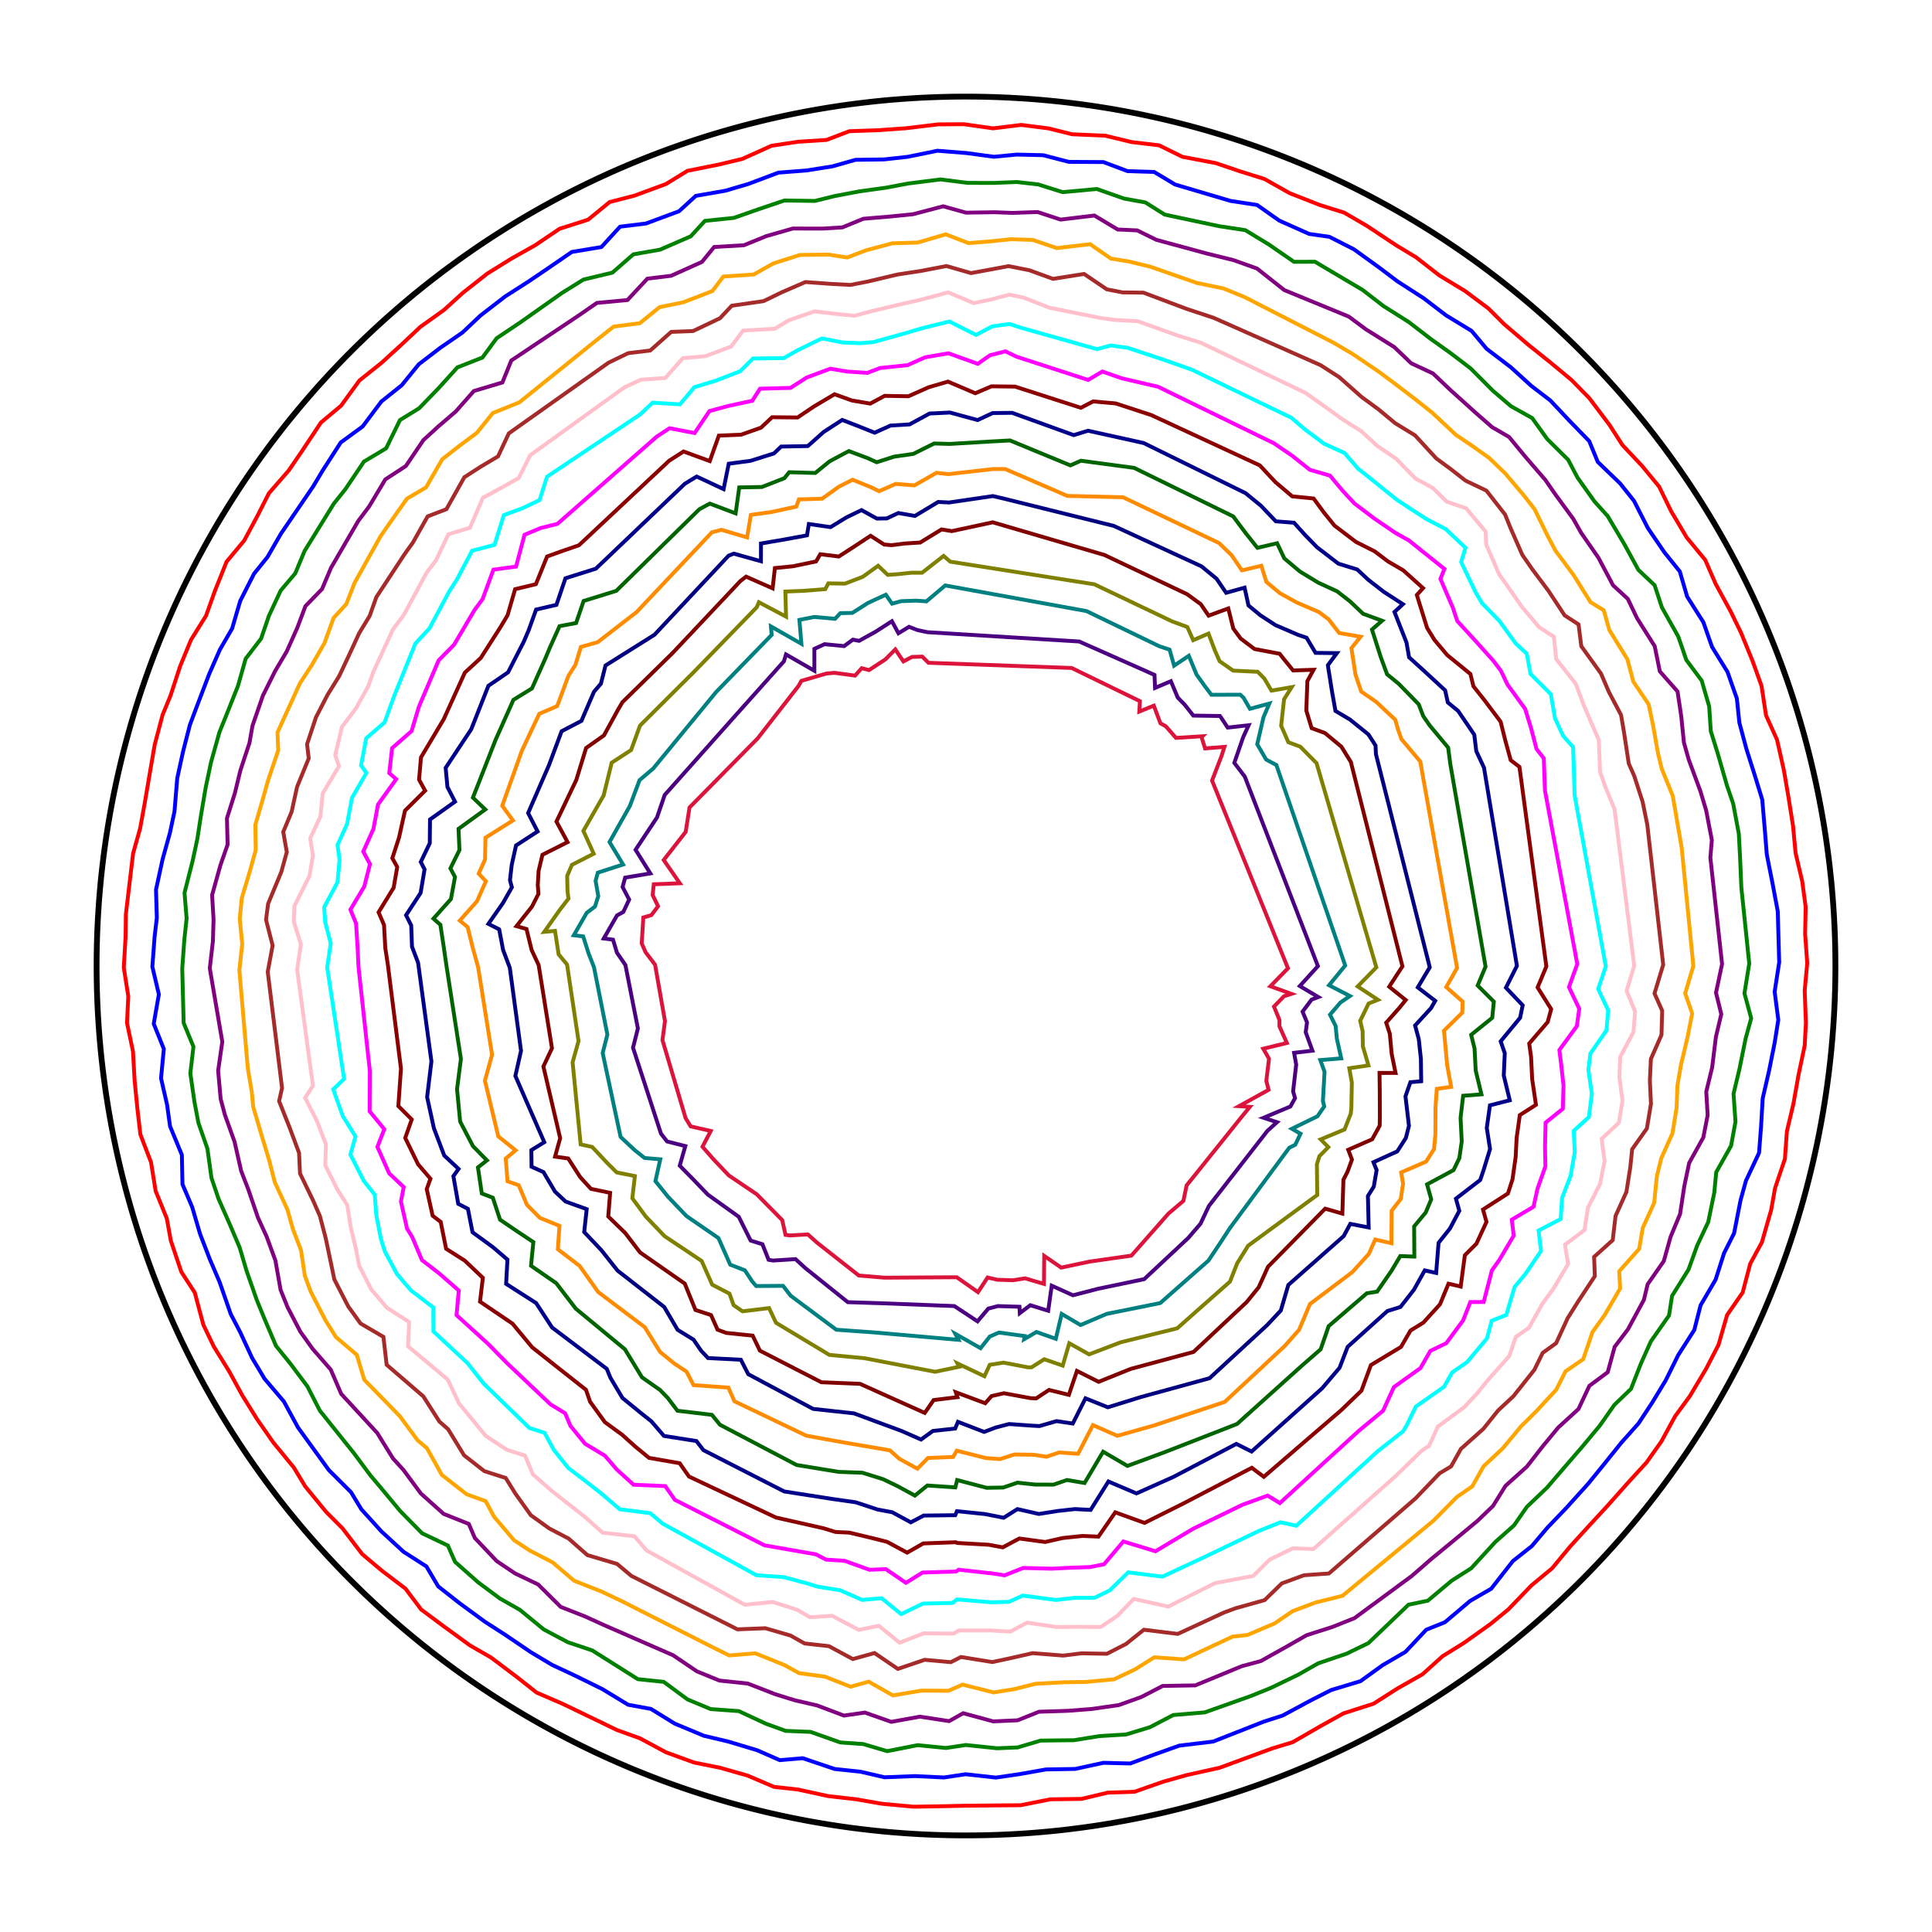 <?xml version="1.0" encoding="UTF-8"?>
<svg width="1000" height="1000" xmlns="http://www.w3.org/2000/svg">
  <rect width="1000" height="1000" fill="white"/>
  <path d="M 950.00,500.00 L 950.00,502.00 L 949.98,504.00 L 949.96,506.00 L 949.93,508.00 L 949.89,510.00 L 949.84,512.00 L 949.78,514.00 L 949.72,516.00 L 949.64,518.00 L 949.56,520.00 L 949.46,522.00 L 949.36,524.00 L 949.25,526.00 L 949.13,528.00 L 949.00,529.99 L 948.86,531.99 L 948.71,533.98 L 948.56,535.98 L 948.39,537.97 L 948.22,539.97 L 948.04,541.96 L 947.85,543.95 L 947.65,545.94 L 947.44,547.93 L 947.22,549.92 L 947.00,551.91 L 946.76,553.90 L 946.52,555.88 L 946.26,557.87 L 946.00,559.85 L 945.73,561.84 L 945.45,563.82 L 945.16,565.80 L 944.87,567.78 L 944.56,569.75 L 944.25,571.73 L 943.92,573.70 L 943.59,575.68 L 943.25,577.65 L 942.90,579.62 L 942.54,581.59 L 942.17,583.55 L 941.80,585.52 L 941.41,587.48 L 941.02,589.45 L 940.62,591.41 L 940.21,593.36 L 939.79,595.32 L 939.36,597.28 L 938.92,599.23 L 938.48,601.18 L 938.02,603.13 L 937.56,605.07 L 937.09,607.02 L 936.61,608.96 L 936.12,610.90 L 935.62,612.84 L 935.12,614.78 L 934.60,616.71 L 934.08,618.64 L 933.55,620.57 L 933.01,622.50 L 932.46,624.42 L 931.90,626.34 L 931.33,628.26 L 930.76,630.18 L 930.18,632.09 L 929.58,634.00 L 928.98,635.91 L 928.38,637.82 L 927.76,639.72 L 927.13,641.62 L 926.50,643.52 L 925.86,645.42 L 925.21,647.31 L 924.55,649.20 L 923.88,651.09 L 923.20,652.97 L 922.52,654.85 L 921.83,656.73 L 921.12,658.60 L 920.42,660.47 L 919.70,662.34 L 918.97,664.20 L 918.24,666.07 L 917.49,667.92 L 916.74,669.78 L 915.98,671.63 L 915.22,673.48 L 914.44,675.32 L 913.66,677.16 L 912.87,679.00 L 912.07,680.84 L 911.26,682.67 L 910.44,684.49 L 909.62,686.32 L 908.78,688.14 L 907.94,689.95 L 907.10,691.76 L 906.24,693.57 L 905.37,695.38 L 904.50,697.18 L 903.62,698.97 L 902.73,700.77 L 901.83,702.56 L 900.93,704.34 L 900.02,706.12 L 899.10,707.90 L 898.17,709.67 L 897.23,711.44 L 896.29,713.20 L 895.34,714.96 L 894.38,716.72 L 893.41,718.47 L 892.43,720.22 L 891.45,721.96 L 890.46,723.70 L 889.46,725.43 L 888.45,727.16 L 887.44,728.89 L 886.42,730.61 L 885.39,732.32 L 884.35,734.04 L 883.31,735.74 L 882.26,737.44 L 881.20,739.14 L 880.13,740.83 L 879.06,742.52 L 877.97,744.21 L 876.88,745.88 L 875.79,747.56 L 874.68,749.23 L 873.57,750.89 L 872.45,752.55 L 871.32,754.20 L 870.19,755.85 L 869.05,757.49 L 867.90,759.13 L 866.74,760.77 L 865.58,762.39 L 864.41,764.02 L 863.23,765.64 L 862.05,767.25 L 860.86,768.86 L 859.66,770.46 L 858.45,772.05 L 857.24,773.64 L 856.02,775.23 L 854.79,776.81 L 853.56,778.39 L 852.31,779.96 L 851.07,781.52 L 849.81,783.08 L 848.55,784.63 L 847.28,786.18 L 846.00,787.72 L 844.72,789.25 L 843.43,790.78 L 842.13,792.31 L 840.83,793.83 L 839.52,795.34 L 838.20,796.85 L 836.88,798.35 L 835.55,799.84 L 834.21,801.33 L 832.87,802.81 L 831.52,804.29 L 830.16,805.76 L 828.80,807.23 L 827.43,808.69 L 826.06,810.14 L 824.67,811.59 L 823.29,813.03 L 821.89,814.46 L 820.49,815.89 L 819.08,817.31 L 817.67,818.73 L 816.25,820.14 L 814.82,821.54 L 813.39,822.94 L 811.95,824.33 L 810.50,825.71 L 809.05,827.09 L 807.59,828.46 L 806.13,829.82 L 804.66,831.18 L 803.18,832.53 L 801.70,833.88 L 800.22,835.22 L 798.72,836.55 L 797.22,837.87 L 795.72,839.19 L 794.21,840.50 L 792.69,841.81 L 791.17,843.11 L 789.64,844.40 L 788.10,845.68 L 786.56,846.96 L 785.02,848.23 L 783.47,849.50 L 781.91,850.75 L 780.35,852.00 L 778.78,853.25 L 777.21,854.48 L 775.63,855.71 L 774.04,856.93 L 772.45,858.15 L 770.86,859.36 L 769.26,860.56 L 767.65,861.75 L 766.04,862.94 L 764.42,864.12 L 762.80,865.29 L 761.17,866.45 L 759.54,867.61 L 757.90,868.76 L 756.26,869.91 L 754.61,871.04 L 752.96,872.17 L 751.30,873.29 L 749.64,874.40 L 747.98,875.51 L 746.30,876.61 L 744.63,877.70 L 742.94,878.79 L 741.26,879.86 L 739.57,880.93 L 737.87,881.99 L 736.17,883.05 L 734.46,884.09 L 732.75,885.13 L 731.04,886.16 L 729.32,887.19 L 727.59,888.20 L 725.87,889.21 L 724.13,890.21 L 722.40,891.20 L 720.65,892.19 L 718.91,893.17 L 717.16,894.14 L 715.40,895.10 L 713.64,896.05 L 711.88,897.00 L 710.11,897.94 L 708.34,898.87 L 706.57,899.79 L 704.79,900.70 L 703.00,901.61 L 701.21,902.51 L 699.42,903.40 L 697.63,904.28 L 695.83,905.16 L 694.02,906.02 L 692.22,906.88 L 690.40,907.73 L 688.59,908.58 L 686.77,909.41 L 684.95,910.24 L 683.12,911.05 L 681.29,911.86 L 679.46,912.67 L 677.62,913.46 L 675.78,914.25 L 673.94,915.02 L 672.09,915.79 L 670.24,916.55 L 668.39,917.31 L 666.53,918.05 L 664.67,918.79 L 662.81,919.52 L 660.94,920.24 L 659.07,920.95 L 657.19,921.65 L 655.32,922.35 L 653.44,923.03 L 651.56,923.71 L 649.67,924.38 L 647.78,925.04 L 645.89,925.69 L 644.00,926.34 L 642.10,926.98 L 640.20,927.60 L 638.30,928.22 L 636.39,928.83 L 634.48,929.44 L 632.57,930.03 L 630.66,930.61 L 628.74,931.19 L 626.82,931.76 L 624.90,932.32 L 622.98,932.87 L 621.05,933.41 L 619.12,933.95 L 617.19,934.47 L 615.26,934.99 L 613.32,935.50 L 611.39,936.00 L 609.45,936.49 L 607.51,936.97 L 605.56,937.44 L 603.61,937.91 L 601.67,938.37 L 599.72,938.81 L 597.76,939.25 L 595.81,939.68 L 593.85,940.10 L 591.90,940.52 L 589.94,940.92 L 587.97,941.32 L 586.01,941.70 L 584.05,942.08 L 582.08,942.45 L 580.11,942.81 L 578.14,943.16 L 576.17,943.51 L 574.20,943.84 L 572.22,944.17 L 570.25,944.48 L 568.27,944.79 L 566.29,945.09 L 564.31,945.38 L 562.33,945.66 L 560.35,945.94 L 558.36,946.20 L 556.38,946.45 L 554.39,946.70 L 552.41,946.94 L 550.42,947.17 L 548.43,947.39 L 546.44,947.60 L 544.45,947.80 L 542.46,947.99 L 540.47,948.18 L 538.47,948.35 L 536.48,948.52 L 534.48,948.68 L 532.49,948.83 L 530.49,948.97 L 528.50,949.10 L 526.50,949.22 L 524.50,949.33 L 522.50,949.44 L 520.50,949.53 L 518.50,949.62 L 516.50,949.70 L 514.50,949.77 L 512.50,949.83 L 510.50,949.88 L 508.50,949.92 L 506.50,949.95 L 504.50,949.98 L 502.50,949.99 L 500.50,950.00 L 498.50,950.00 L 496.50,949.99 L 494.50,949.97 L 492.50,949.94 L 490.50,949.90 L 488.50,949.85 L 486.50,949.80 L 484.50,949.73 L 482.50,949.66 L 480.50,949.58 L 478.50,949.49 L 476.50,949.39 L 474.50,949.28 L 472.50,949.16 L 470.51,949.03 L 468.51,948.90 L 466.51,948.75 L 464.52,948.60 L 462.52,948.44 L 460.53,948.27 L 458.54,948.09 L 456.55,947.90 L 454.55,947.70 L 452.56,947.49 L 450.57,947.28 L 448.59,947.05 L 446.60,946.82 L 444.61,946.58 L 442.63,946.33 L 440.64,946.07 L 438.66,945.80 L 436.68,945.52 L 434.70,945.24 L 432.72,944.94 L 430.74,944.64 L 428.76,944.33 L 426.79,944.00 L 424.82,943.67 L 422.84,943.34 L 420.87,942.99 L 418.90,942.63 L 416.94,942.27 L 414.97,941.89 L 413.01,941.51 L 411.04,941.12 L 409.08,940.72 L 407.12,940.31 L 405.17,939.89 L 403.21,939.47 L 401.26,939.03 L 399.31,938.59 L 397.36,938.14 L 395.41,937.68 L 393.47,937.21 L 391.52,936.73 L 389.58,936.24 L 387.64,935.75 L 385.71,935.24 L 383.77,934.73 L 381.84,934.21 L 379.91,933.68 L 377.98,933.14 L 376.06,932.60 L 374.14,932.04 L 372.22,931.48 L 370.30,930.90 L 368.38,930.32 L 366.47,929.73 L 364.56,929.14 L 362.66,928.53 L 360.75,927.91 L 358.85,927.29 L 356.95,926.66 L 355.06,926.02 L 353.16,925.37 L 351.27,924.71 L 349.39,924.05 L 347.50,923.37 L 345.62,922.69 L 343.74,922.00 L 341.87,921.30 L 340.00,920.59 L 338.13,919.88 L 336.26,919.15 L 334.40,918.42 L 332.54,917.68 L 330.69,916.93 L 328.83,916.18 L 326.98,915.41 L 325.14,914.64 L 323.30,913.85 L 321.46,913.07 L 319.62,912.27 L 317.79,911.46 L 315.96,910.65 L 314.14,909.82 L 312.32,908.99 L 310.50,908.16 L 308.69,907.31 L 306.88,906.45 L 305.07,905.59 L 303.27,904.72 L 301.47,903.84 L 299.68,902.95 L 297.89,902.06 L 296.11,901.16 L 294.32,900.25 L 292.55,899.33 L 290.77,898.40 L 289.00,897.47 L 287.24,896.53 L 285.48,895.58 L 283.72,894.62 L 281.97,893.65 L 280.22,892.68 L 278.47,891.70 L 276.74,890.71 L 275.00,889.71 L 273.27,888.71 L 271.54,887.70 L 269.82,886.68 L 268.10,885.65 L 266.39,884.61 L 264.68,883.57 L 262.98,882.52 L 261.28,881.46 L 259.59,880.40 L 257.90,879.32 L 256.21,878.24 L 254.53,877.16 L 252.86,876.06 L 251.19,874.96 L 249.53,873.85 L 247.87,872.73 L 246.21,871.61 L 244.56,870.47 L 242.92,869.33 L 241.28,868.19 L 239.64,867.03 L 238.01,865.87 L 236.39,864.70 L 234.77,863.53 L 233.15,862.34 L 231.55,861.15 L 229.94,859.96 L 228.34,858.75 L 226.75,857.54 L 225.17,856.32 L 223.58,855.10 L 222.01,853.86 L 220.44,852.62 L 218.87,851.38 L 217.31,850.12 L 215.76,848.86 L 214.21,847.60 L 212.67,846.32 L 211.13,845.04 L 209.60,843.75 L 208.07,842.46 L 206.55,841.16 L 205.04,839.85 L 203.53,838.53 L 202.03,837.21 L 200.53,835.88 L 199.04,834.55 L 197.56,833.21 L 196.08,831.86 L 194.60,830.50 L 193.14,829.14 L 191.68,827.78 L 190.22,826.40 L 188.77,825.02 L 187.33,823.63 L 185.90,822.24 L 184.47,820.84 L 183.04,819.43 L 181.63,818.02 L 180.21,816.60 L 178.81,815.18 L 177.41,813.75 L 176.02,812.31 L 174.63,810.86 L 173.25,809.41 L 171.88,807.96 L 170.52,806.50 L 169.16,805.03 L 167.80,803.55 L 166.46,802.07 L 165.12,800.59 L 163.78,799.10 L 162.46,797.60 L 161.14,796.09 L 159.82,794.58 L 158.52,793.07 L 157.22,791.55 L 155.92,790.02 L 154.64,788.49 L 153.36,786.95 L 152.09,785.40 L 150.82,783.85 L 149.56,782.30 L 148.31,780.74 L 147.06,779.17 L 145.83,777.60 L 144.60,776.02 L 143.37,774.44 L 142.16,772.85 L 140.95,771.26 L 139.74,769.66 L 138.55,768.05 L 137.36,766.44 L 136.18,764.83 L 135.00,763.21 L 133.84,761.58 L 132.68,759.95 L 131.53,758.31 L 130.38,756.67 L 129.24,755.03 L 128.11,753.38 L 126.99,751.72 L 125.87,750.06 L 124.77,748.39 L 123.66,746.72 L 122.57,745.05 L 121.49,743.36 L 120.41,741.68 L 119.34,739.99 L 118.27,738.29 L 117.22,736.59 L 116.17,734.89 L 115.13,733.18 L 114.09,731.47 L 113.07,729.75 L 112.05,728.03 L 111.04,726.30 L 110.04,724.57 L 109.04,722.83 L 108.06,721.09 L 107.08,719.34 L 106.11,717.60 L 105.14,715.84 L 104.19,714.08 L 103.24,712.32 L 102.30,710.56 L 101.37,708.78 L 100.44,707.01 L 99.53,705.23 L 98.62,703.45 L 97.72,701.66 L 96.82,699.87 L 95.94,698.08 L 95.06,696.28 L 94.19,694.47 L 93.33,692.67 L 92.48,690.86 L 91.63,689.04 L 90.80,687.23 L 89.97,685.40 L 89.15,683.58 L 88.34,681.75 L 87.53,679.92 L 86.74,678.08 L 85.95,676.24 L 85.17,674.40 L 84.40,672.55 L 83.63,670.70 L 82.88,668.85 L 82.13,666.99 L 81.39,665.13 L 80.66,663.27 L 79.94,661.41 L 79.23,659.54 L 78.52,657.66 L 77.83,655.79 L 77.14,653.91 L 76.46,652.03 L 75.79,650.14 L 75.12,648.25 L 74.47,646.36 L 73.82,644.47 L 73.18,642.57 L 72.55,640.67 L 71.93,638.77 L 71.32,636.87 L 70.71,634.96 L 70.12,633.05 L 69.53,631.14 L 68.95,629.22 L 68.38,627.30 L 67.82,625.38 L 67.27,623.46 L 66.72,621.53 L 66.19,619.61 L 65.66,617.68 L 65.14,615.74 L 64.63,613.81 L 64.13,611.87 L 63.63,609.93 L 63.15,607.99 L 62.67,606.05 L 62.21,604.10 L 61.75,602.15 L 61.30,600.20 L 60.86,598.25 L 60.42,596.30 L 60.00,594.34 L 59.59,592.39 L 59.18,590.43 L 58.78,588.47 L 58.39,586.50 L 58.01,584.54 L 57.64,582.57 L 57.28,580.60 L 56.92,578.63 L 56.58,576.66 L 56.24,574.69 L 55.91,572.72 L 55.60,570.74 L 55.28,568.76 L 54.98,566.79 L 54.69,564.81 L 54.41,562.83 L 54.13,560.84 L 53.87,558.86 L 53.61,556.88 L 53.36,554.89 L 53.12,552.90 L 52.89,550.92 L 52.67,548.93 L 52.45,546.94 L 52.25,544.95 L 52.05,542.96 L 51.87,540.96 L 51.69,538.97 L 51.52,536.98 L 51.36,534.98 L 51.21,532.99 L 51.07,530.99 L 50.94,528.99 L 50.81,527.00 L 50.69,525.00 L 50.59,523.00 L 50.49,521.00 L 50.40,519.00 L 50.32,517.00 L 50.25,515.00 L 50.19,513.00 L 50.13,511.00 L 50.09,509.00 L 50.05,507.00 L 50.03,505.00 L 50.01,503.00 L 50.00,501.00 L 50.00,499.00 L 50.01,497.00 L 50.03,495.00 L 50.05,493.00 L 50.09,491.00 L 50.13,489.00 L 50.19,487.00 L 50.25,485.00 L 50.32,483.00 L 50.40,481.00 L 50.49,479.00 L 50.59,477.00 L 50.69,475.00 L 50.81,473.00 L 50.94,471.01 L 51.07,469.01 L 51.21,467.01 L 51.36,465.02 L 51.52,463.02 L 51.69,461.03 L 51.87,459.04 L 52.05,457.04 L 52.25,455.05 L 52.45,453.06 L 52.67,451.07 L 52.89,449.08 L 53.12,447.10 L 53.36,445.11 L 53.61,443.12 L 53.87,441.14 L 54.13,439.16 L 54.41,437.17 L 54.69,435.19 L 54.98,433.21 L 55.28,431.24 L 55.60,429.26 L 55.91,427.28 L 56.24,425.31 L 56.58,423.34 L 56.92,421.37 L 57.28,419.40 L 57.64,417.43 L 58.01,415.46 L 58.39,413.50 L 58.78,411.53 L 59.18,409.57 L 59.59,407.61 L 60.00,405.66 L 60.42,403.70 L 60.86,401.75 L 61.30,399.80 L 61.75,397.85 L 62.21,395.90 L 62.67,393.95 L 63.15,392.01 L 63.63,390.07 L 64.13,388.13 L 64.63,386.19 L 65.14,384.26 L 65.66,382.32 L 66.19,380.39 L 66.72,378.47 L 67.27,376.54 L 67.82,374.62 L 68.38,372.70 L 68.95,370.78 L 69.53,368.86 L 70.12,366.95 L 70.71,365.04 L 71.32,363.13 L 71.93,361.23 L 72.55,359.33 L 73.18,357.43 L 73.82,355.53 L 74.47,353.64 L 75.12,351.75 L 75.79,349.86 L 76.46,347.97 L 77.14,346.09 L 77.83,344.21 L 78.52,342.34 L 79.23,340.46 L 79.94,338.59 L 80.66,336.73 L 81.39,334.87 L 82.13,333.01 L 82.88,331.15 L 83.63,329.30 L 84.40,327.45 L 85.17,325.60 L 85.95,323.76 L 86.74,321.92 L 87.53,320.08 L 88.34,318.25 L 89.15,316.42 L 89.97,314.60 L 90.80,312.77 L 91.63,310.96 L 92.48,309.14 L 93.33,307.33 L 94.19,305.53 L 95.06,303.72 L 95.94,301.92 L 96.82,300.13 L 97.72,298.34 L 98.62,296.55 L 99.53,294.77 L 100.44,292.99 L 101.37,291.22 L 102.30,289.44 L 103.24,287.68 L 104.19,285.92 L 105.14,284.16 L 106.11,282.40 L 107.08,280.66 L 108.06,278.91 L 109.04,277.17 L 110.04,275.43 L 111.04,273.70 L 112.05,271.97 L 113.07,270.25 L 114.09,268.53 L 115.13,266.82 L 116.17,265.11 L 117.22,263.41 L 118.27,261.71 L 119.34,260.01 L 120.41,258.32 L 121.49,256.64 L 122.57,254.95 L 123.66,253.28 L 124.77,251.61 L 125.87,249.94 L 126.99,248.28 L 128.11,246.62 L 129.24,244.97 L 130.38,243.33 L 131.53,241.69 L 132.68,240.05 L 133.84,238.42 L 135.00,236.79 L 136.18,235.17 L 137.36,233.56 L 138.55,231.95 L 139.74,230.34 L 140.95,228.74 L 142.16,227.15 L 143.37,225.56 L 144.60,223.98 L 145.83,222.40 L 147.06,220.83 L 148.31,219.26 L 149.56,217.70 L 150.82,216.15 L 152.09,214.60 L 153.36,213.05 L 154.64,211.51 L 155.92,209.98 L 157.22,208.45 L 158.52,206.93 L 159.82,205.42 L 161.14,203.91 L 162.46,202.40 L 163.78,200.90 L 165.12,199.41 L 166.46,197.93 L 167.80,196.45 L 169.16,194.97 L 170.52,193.50 L 171.88,192.04 L 173.25,190.59 L 174.63,189.14 L 176.02,187.69 L 177.41,186.25 L 178.81,184.82 L 180.21,183.40 L 181.63,181.98 L 183.04,180.57 L 184.47,179.16 L 185.90,177.76 L 187.33,176.37 L 188.77,174.98 L 190.22,173.60 L 191.68,172.22 L 193.14,170.86 L 194.60,169.50 L 196.08,168.14 L 197.56,166.79 L 199.04,165.45 L 200.53,164.12 L 202.03,162.79 L 203.53,161.47 L 205.04,160.15 L 206.55,158.84 L 208.07,157.54 L 209.60,156.25 L 211.13,154.96 L 212.67,153.68 L 214.21,152.40 L 215.76,151.14 L 217.31,149.88 L 218.87,148.62 L 220.44,147.38 L 222.01,146.14 L 223.58,144.90 L 225.17,143.68 L 226.75,142.46 L 228.34,141.25 L 229.94,140.04 L 231.55,138.85 L 233.15,137.66 L 234.77,136.47 L 236.39,135.30 L 238.01,134.13 L 239.64,132.97 L 241.28,131.81 L 242.92,130.67 L 244.56,129.53 L 246.21,128.39 L 247.87,127.27 L 249.53,126.15 L 251.19,125.04 L 252.86,123.94 L 254.53,122.84 L 256.21,121.76 L 257.90,120.68 L 259.59,119.60 L 261.28,118.54 L 262.98,117.48 L 264.68,116.43 L 266.39,115.39 L 268.10,114.35 L 269.82,113.32 L 271.54,112.30 L 273.27,111.29 L 275.00,110.29 L 276.74,109.29 L 278.47,108.30 L 280.22,107.32 L 281.97,106.35 L 283.72,105.38 L 285.48,104.42 L 287.24,103.47 L 289.00,102.53 L 290.77,101.60 L 292.55,100.67 L 294.32,99.75 L 296.11,98.84 L 297.89,97.94 L 299.68,97.05 L 301.47,96.16 L 303.27,95.28 L 305.07,94.41 L 306.88,93.55 L 308.69,92.69 L 310.50,91.84 L 312.32,91.01 L 314.14,90.18 L 315.96,89.35 L 317.79,88.54 L 319.62,87.73 L 321.46,86.93 L 323.30,86.15 L 325.14,85.36 L 326.98,84.59 L 328.83,83.82 L 330.69,83.07 L 332.54,82.32 L 334.40,81.58 L 336.26,80.85 L 338.13,80.12 L 340.00,79.41 L 341.87,78.70 L 343.74,78.00 L 345.62,77.31 L 347.50,76.63 L 349.39,75.95 L 351.27,75.29 L 353.16,74.63 L 355.06,73.98 L 356.95,73.34 L 358.85,72.71 L 360.75,72.09 L 362.66,71.47 L 364.56,70.86 L 366.47,70.27 L 368.38,69.68 L 370.30,69.10 L 372.22,68.52 L 374.14,67.96 L 376.06,67.40 L 377.98,66.86 L 379.91,66.32 L 381.84,65.79 L 383.77,65.27 L 385.71,64.76 L 387.64,64.25 L 389.58,63.76 L 391.52,63.27 L 393.47,62.79 L 395.41,62.32 L 397.36,61.86 L 399.31,61.41 L 401.26,60.97 L 403.21,60.53 L 405.17,60.11 L 407.12,59.69 L 409.08,59.28 L 411.04,58.88 L 413.01,58.49 L 414.97,58.11 L 416.94,57.73 L 418.90,57.37 L 420.87,57.01 L 422.84,56.66 L 424.82,56.33 L 426.79,56.00 L 428.76,55.67 L 430.74,55.36 L 432.72,55.06 L 434.70,54.76 L 436.68,54.48 L 438.66,54.20 L 440.64,53.93 L 442.63,53.67 L 444.61,53.42 L 446.60,53.18 L 448.59,52.95 L 450.57,52.72 L 452.56,52.51 L 454.55,52.30 L 456.55,52.10 L 458.54,51.91 L 460.53,51.73 L 462.52,51.56 L 464.52,51.40 L 466.51,51.25 L 468.51,51.10 L 470.51,50.97 L 472.50,50.84 L 474.50,50.72 L 476.50,50.61 L 478.50,50.51 L 480.50,50.42 L 482.50,50.34 L 484.50,50.27 L 486.50,50.20 L 488.50,50.15 L 490.50,50.10 L 492.50,50.06 L 494.50,50.03 L 496.50,50.01 L 498.50,50.00 L 500.50,50.00 L 502.50,50.01 L 504.50,50.02 L 506.50,50.05 L 508.50,50.08 L 510.50,50.12 L 512.50,50.17 L 514.50,50.23 L 516.50,50.30 L 518.50,50.38 L 520.50,50.47 L 522.50,50.56 L 524.50,50.67 L 526.50,50.78 L 528.50,50.90 L 530.49,51.03 L 532.49,51.17 L 534.48,51.32 L 536.48,51.48 L 538.47,51.65 L 540.47,51.82 L 542.46,52.01 L 544.45,52.20 L 546.44,52.40 L 548.43,52.61 L 550.42,52.83 L 552.41,53.06 L 554.39,53.30 L 556.38,53.55 L 558.36,53.80 L 560.35,54.06 L 562.33,54.34 L 564.31,54.62 L 566.29,54.91 L 568.27,55.21 L 570.25,55.52 L 572.22,55.83 L 574.20,56.16 L 576.17,56.49 L 578.14,56.84 L 580.11,57.19 L 582.08,57.55 L 584.05,57.92 L 586.01,58.30 L 587.97,58.68 L 589.94,59.08 L 591.90,59.48 L 593.85,59.90 L 595.81,60.32 L 597.76,60.75 L 599.72,61.19 L 601.67,61.63 L 603.61,62.09 L 605.56,62.56 L 607.51,63.03 L 609.45,63.51 L 611.39,64.00 L 613.32,64.50 L 615.26,65.01 L 617.19,65.53 L 619.12,66.05 L 621.05,66.59 L 622.98,67.13 L 624.90,67.68 L 626.82,68.24 L 628.74,68.81 L 630.66,69.39 L 632.57,69.97 L 634.48,70.56 L 636.39,71.17 L 638.30,71.78 L 640.20,72.40 L 642.10,73.02 L 644.00,73.66 L 645.89,74.31 L 647.78,74.96 L 649.67,75.62 L 651.56,76.29 L 653.44,76.97 L 655.32,77.65 L 657.19,78.35 L 659.07,79.05 L 660.94,79.76 L 662.81,80.48 L 664.67,81.21 L 666.53,81.95 L 668.39,82.69 L 670.24,83.45 L 672.09,84.21 L 673.94,84.98 L 675.78,85.75 L 677.62,86.54 L 679.46,87.33 L 681.29,88.14 L 683.12,88.95 L 684.95,89.76 L 686.77,90.59 L 688.59,91.42 L 690.40,92.27 L 692.22,93.12 L 694.02,93.98 L 695.83,94.84 L 697.63,95.72 L 699.42,96.60 L 701.21,97.49 L 703.00,98.39 L 704.79,99.30 L 706.57,100.21 L 708.34,101.13 L 710.11,102.06 L 711.88,103.00 L 713.64,103.95 L 715.40,104.90 L 717.16,105.86 L 718.91,106.83 L 720.65,107.81 L 722.40,108.80 L 724.13,109.79 L 725.87,110.79 L 727.59,111.80 L 729.32,112.81 L 731.04,113.84 L 732.75,114.87 L 734.46,115.91 L 736.17,116.95 L 737.87,118.01 L 739.57,119.07 L 741.26,120.14 L 742.94,121.21 L 744.63,122.30 L 746.30,123.39 L 747.98,124.49 L 749.64,125.60 L 751.30,126.71 L 752.96,127.83 L 754.61,128.96 L 756.26,130.09 L 757.90,131.24 L 759.54,132.39 L 761.17,133.55 L 762.80,134.71 L 764.42,135.88 L 766.04,137.06 L 767.65,138.25 L 769.26,139.44 L 770.86,140.64 L 772.45,141.85 L 774.04,143.07 L 775.63,144.29 L 777.21,145.52 L 778.78,146.75 L 780.35,148.00 L 781.91,149.25 L 783.47,150.50 L 785.02,151.77 L 786.56,153.04 L 788.10,154.32 L 789.64,155.60 L 791.17,156.89 L 792.69,158.19 L 794.21,159.50 L 795.72,160.81 L 797.22,162.13 L 798.72,163.45 L 800.22,164.78 L 801.70,166.12 L 803.18,167.47 L 804.66,168.82 L 806.13,170.18 L 807.59,171.54 L 809.05,172.91 L 810.50,174.29 L 811.95,175.67 L 813.39,177.06 L 814.82,178.46 L 816.25,179.86 L 817.67,181.27 L 819.08,182.69 L 820.49,184.11 L 821.89,185.54 L 823.29,186.97 L 824.67,188.41 L 826.06,189.86 L 827.43,191.31 L 828.80,192.77 L 830.16,194.24 L 831.52,195.71 L 832.87,197.19 L 834.21,198.67 L 835.55,200.16 L 836.88,201.65 L 838.20,203.15 L 839.52,204.66 L 840.83,206.17 L 842.13,207.69 L 843.43,209.22 L 844.72,210.75 L 846.00,212.28 L 847.28,213.82 L 848.55,215.37 L 849.81,216.92 L 851.07,218.48 L 852.31,220.04 L 853.56,221.61 L 854.79,223.19 L 856.02,224.77 L 857.24,226.36 L 858.45,227.95 L 859.66,229.54 L 860.86,231.14 L 862.05,232.75 L 863.23,234.36 L 864.41,235.98 L 865.58,237.61 L 866.74,239.23 L 867.90,240.87 L 869.05,242.51 L 870.19,244.15 L 871.32,245.80 L 872.45,247.45 L 873.57,249.11 L 874.68,250.77 L 875.79,252.44 L 876.88,254.12 L 877.97,255.79 L 879.06,257.48 L 880.13,259.17 L 881.20,260.86 L 882.26,262.56 L 883.31,264.26 L 884.35,265.96 L 885.39,267.68 L 886.42,269.39 L 887.44,271.11 L 888.45,272.84 L 889.46,274.57 L 890.46,276.30 L 891.45,278.04 L 892.43,279.78 L 893.41,281.53 L 894.38,283.28 L 895.34,285.04 L 896.29,286.80 L 897.23,288.56 L 898.17,290.33 L 899.10,292.10 L 900.02,293.88 L 900.93,295.66 L 901.83,297.44 L 902.73,299.23 L 903.62,301.03 L 904.50,302.82 L 905.37,304.62 L 906.24,306.43 L 907.10,308.24 L 907.94,310.05 L 908.78,311.86 L 909.62,313.68 L 910.44,315.51 L 911.26,317.33 L 912.07,319.16 L 912.87,321.00 L 913.66,322.84 L 914.44,324.68 L 915.22,326.52 L 915.98,328.37 L 916.74,330.22 L 917.49,332.08 L 918.24,333.93 L 918.97,335.80 L 919.70,337.66 L 920.42,339.53 L 921.12,341.40 L 921.83,343.27 L 922.52,345.15 L 923.20,347.03 L 923.88,348.91 L 924.55,350.80 L 925.21,352.69 L 925.86,354.58 L 926.50,356.48 L 927.13,358.38 L 927.76,360.28 L 928.38,362.18 L 928.98,364.09 L 929.58,366.00 L 930.18,367.91 L 930.76,369.82 L 931.33,371.74 L 931.90,373.66 L 932.46,375.58 L 933.01,377.50 L 933.55,379.43 L 934.08,381.36 L 934.60,383.29 L 935.12,385.22 L 935.62,387.16 L 936.12,389.10 L 936.61,391.04 L 937.09,392.98 L 937.56,394.93 L 938.02,396.87 L 938.48,398.82 L 938.92,400.77 L 939.36,402.72 L 939.79,404.68 L 940.21,406.64 L 940.62,408.59 L 941.02,410.55 L 941.41,412.52 L 941.80,414.48 L 942.17,416.45 L 942.54,418.41 L 942.90,420.38 L 943.25,422.35 L 943.59,424.32 L 943.92,426.30 L 944.25,428.27 L 944.56,430.25 L 944.87,432.22 L 945.16,434.20 L 945.45,436.18 L 945.73,438.16 L 946.00,440.15 L 946.26,442.13 L 946.52,444.12 L 946.76,446.10 L 947.00,448.09 L 947.22,450.08 L 947.44,452.07 L 947.65,454.06 L 947.85,456.05 L 948.04,458.04 L 948.22,460.03 L 948.39,462.03 L 948.56,464.02 L 948.71,466.02 L 948.86,468.01 L 949.00,470.01 L 949.13,472.00 L 949.25,474.00 L 949.36,476.00 L 949.46,478.00 L 949.56,480.00 L 949.64,482.00 L 949.72,484.00 L 949.78,486.00 L 949.84,488.00 L 949.89,490.00 L 949.93,492.00 L 949.96,494.00 L 949.98,496.00 L 950.00,498.00 Z" fill="none" stroke="black" stroke-width="3"/>
<path d="M 935.42,498.58 L 934.11,512.71 L 934.74,529.52 L 934.10,541.25 L 930.90,556.45 L 928.28,571.26 L 924.90,585.56 L 923.87,599.83 L 918.77,614.95 L 916.77,626.21 L 911.95,642.99 L 905.92,654.09 L 902.00,668.99 L 893.94,680.65 L 889.48,696.11 L 883.08,708.49 L 874.63,722.68 L 867.09,732.96 L 859.93,746.08 L 852.21,757.01 L 842.38,767.74 L 832.41,778.98 L 821.81,790.49 L 812.65,800.53 L 803.35,811.77 L 792.69,820.58 L 780.76,832.98 L 771.45,840.60 L 757.74,850.38 L 746.71,857.21 L 736.31,866.58 L 723.51,873.84 L 710.95,881.83 L 695.42,886.82 L 683.50,893.44 L 669.06,901.77 L 658.51,904.98 L 643.32,910.56 L 631.24,915.00 L 614.45,918.72 L 602.23,922.15 L 587.19,927.42 L 573.33,927.88 L 559.83,931.10 L 543.67,931.32 L 528.30,934.38 L 516.83,934.47 L 499.17,934.64 L 488.43,934.89 L 472.90,935.15 L 456.53,933.63 L 443.17,931.31 L 428.53,929.63 L 412.84,926.22 L 400.64,924.89 L 386.91,919.03 L 372.77,915.01 L 359.30,912.30 L 344.72,906.99 L 331.29,899.77 L 319.36,895.48 L 305.46,888.75 L 291.13,881.86 L 277.72,876.06 L 267.11,867.68 L 254.09,857.89 L 243.18,851.61 L 230.03,842.03 L 217.99,833.08 L 209.87,822.28 L 197.68,813.00 L 187.46,804.40 L 177.34,791.14 L 168.76,782.52 L 157.93,769.30 L 152.08,759.57 L 141.42,746.58 L 132.97,734.43 L 125.48,722.36 L 118.43,709.50 L 110.71,697.06 L 105.25,685.71 L 100.83,669.08 L 93.86,658.34 L 88.43,642.21 L 86.33,630.67 L 80.56,616.47 L 78.17,601.58 L 72.66,587.21 L 71.13,574.01 L 69.68,559.34 L 68.83,544.17 L 65.74,529.48 L 66.40,515.68 L 64.07,500.81 L 65.01,484.83 L 65.15,473.24 L 67.00,457.63 L 68.89,441.75 L 72.53,428.81 L 74.90,415.76 L 77.85,398.37 L 80.09,385.39 L 84.15,370.06 L 88.29,359.97 L 93.24,344.83 L 98.86,331.18 L 106.62,318.74 L 111.29,305.72 L 117.27,290.74 L 126.39,279.81 L 133.19,267.12 L 139.18,255.32 L 149.46,243.50 L 156.60,233.04 L 166.13,218.70 L 176.56,209.96 L 186.02,196.96 L 197.54,187.74 L 207.92,178.26 L 217.56,169.21 L 229.82,160.43 L 239.61,151.53 L 252.29,141.56 L 264.86,133.76 L 276.94,126.97 L 289.65,118.41 L 304.40,113.70 L 315.54,104.59 L 328.48,101.24 L 344.67,95.26 L 355.84,88.42 L 371.92,85.20 L 384.25,82.24 L 399.36,75.44 L 413.07,73.37 L 427.81,72.43 L 439.61,67.91 L 454.89,67.38 L 468.88,66.38 L 485.66,64.37 L 498.95,64.29 L 513.99,66.44 L 528.58,64.65 L 542.74,66.46 L 554.93,69.49 L 572.14,70.24 L 585.77,73.55 L 599.94,75.22 L 612.01,81.16 L 629.36,84.44 L 642.03,88.74 L 654.52,92.65 L 667.57,100.01 L 683.19,106.13 L 695.70,110.04 L 707.47,116.88 L 722.51,126.87 L 732.93,133.16 L 745.09,142.62 L 758.26,150.59 L 770.42,159.67 L 778.56,167.79 L 791.14,178.54 L 802.46,187.58 L 813.44,196.71 L 822.64,206.10 L 833.10,219.98 L 839.74,230.33 L 849.86,241.08 L 858.74,251.86 L 864.99,264.64 L 873.02,278.17 L 882.63,289.84 L 887.99,302.17 L 895.79,316.49 L 901.19,327.59 L 907.12,342.11 L 911.78,355.07 L 914.09,370.27 L 919.78,382.89 L 923.29,398.46 L 925.59,411.87 L 928.07,427.47 L 929.38,441.50 L 932.84,456.25 L 934.63,469.59 L 934.32,483.24 Z" fill="none" stroke="red" stroke-width="2"/>
<path d="M 920.91,498.12 L 918.56,513.31 L 920.44,527.91 L 918.59,539.55 L 915.74,553.89 L 912.37,568.56 L 911.52,583.13 L 910.48,596.73 L 903.71,611.13 L 900.91,621.22 L 897.57,638.31 L 892.36,648.66 L 888.00,662.32 L 880.22,675.61 L 876.97,688.38 L 868.66,701.36 L 862.14,714.52 L 855.38,725.68 L 848.07,736.79 L 839.19,746.74 L 829.80,758.43 L 821.97,768.06 L 810.42,780.82 L 800.92,790.73 L 792.87,800.25 L 783.04,808.02 L 771.85,822.32 L 760.92,828.64 L 747.88,839.67 L 738.24,843.52 L 727.44,855.02 L 715.68,861.87 L 704.20,870.16 L 688.95,874.78 L 678.34,880.19 L 663.90,887.96 L 654.03,891.15 L 627.91,901.43 L 610.42,903.53 L 597.94,907.98 L 584.99,912.78 L 571.18,912.42 L 556.50,915.60 L 541.47,915.85 L 527.45,918.33 L 515.45,920.07 L 499.82,918.34 L 488.56,920.02 L 473.58,919.30 L 457.79,919.92 L 445.38,917.03 L 432.06,915.63 L 415.49,910.04 L 403.61,911.05 L 391.88,905.91 L 376.93,901.42 L 364.28,898.42 L 349.23,892.13 L 336.93,884.54 L 325.10,882.37 L 311.89,874.33 L 298.23,867.59 L 285.72,861.73 L 274.81,855.20 L 261.17,845.96 L 250.94,839.38 L 237.98,829.89 L 226.81,821.11 L 220.69,810.77 L 208.86,803.20 L 197.46,792.69 L 187.04,781.21 L 181.67,772.34 L 170.17,760.87 L 154.23,738.84 L 146.96,725.45 L 136.94,713.66 L 130.45,702.79 L 124.28,689.44 L 119.42,680.13 L 113.65,663.55 L 108.58,651.73 L 103.56,638.71 L 99.46,624.73 L 94.45,612.99 L 94.13,597.76 L 88.01,582.93 L 86.48,571.84 L 83.35,558.11 L 84.80,542.94 L 79.57,529.91 L 82.23,514.68 L 78.86,500.40 L 80.02,484.88 L 81.17,475.13 L 80.75,460.48 L 84.16,444.75 L 87.95,431.08 L 90.31,420.08 L 91.74,402.80 L 94.68,389.29 L 98.28,375.23 L 101.80,365.86 L 108.25,348.93 L 113.83,336.23 L 120.14,325.35 L 124.35,311.01 L 131.48,296.98 L 138.45,288.32 L 145.37,276.30 L 162.16,251.68 L 166.98,243.59 L 176.36,229.03 L 187.70,220.75 L 197.39,207.82 L 207.95,199.39 L 216.78,188.53 L 227.88,180.03 L 239.41,172.09 L 248.68,163.32 L 261.56,153.39 L 273.57,145.70 L 283.90,138.70 L 295.97,130.41 L 311.28,127.87 L 320.94,117.33 L 334.36,115.69 L 351.47,109.33 L 360.15,101.38 L 375.43,98.72 L 387.29,95.23 L 402.92,89.35 L 417.48,88.23 L 430.90,86.10 L 442.79,82.73 L 457.57,82.52 L 469.86,81.16 L 485.21,78.02 L 500.31,79.23 L 514.47,81.14 L 526.32,80.01 L 539.93,80.33 L 553.22,83.78 L 571.14,83.89 L 583.60,88.57 L 597.38,89.00 L 608.21,95.50 L 636.96,104.00 L 650.67,106.10 L 662.13,114.17 L 677.59,121.07 L 688.10,122.58 L 700.81,129.04 L 713.85,138.48 L 723.40,145.68 L 736.89,154.36 L 748.54,163.27 L 761.70,171.28 L 769.48,180.56 L 781.94,190.04 L 792.51,199.65 L 802.44,207.27 L 811.99,217.43 L 822.60,228.35 L 826.99,239.08 L 838.55,250.21 L 845.77,259.27 L 852.95,273.37 L 861.46,285.84 L 869.47,295.81 L 873.25,308.78 L 881.65,322.05 L 886.18,334.90 L 894.14,347.76 L 898.99,361.55 L 900.29,374.06 L 903.95,387.69 L 908.62,402.42 L 912.15,413.96 L 913.54,430.38 L 914.49,442.30 L 917.46,457.26 L 920.17,471.71 Z" fill="none" stroke="blue" stroke-width="2"/>
<path d="M 905.40,498.76 L 902.93,514.17 L 906.41,527.06 L 903.52,537.59 L 900.33,553.37 L 897.28,566.15 L 898.28,580.63 L 896.01,593.03 L 888.31,606.73 L 887.32,617.26 L 884.18,632.50 L 878.48,644.63 L 873.97,657.12 L 865.47,670.73 L 863.88,680.89 L 854.47,694.32 L 849.39,705.65 L 844.20,718.88 L 835.55,727.21 L 828.06,737.91 L 818.65,749.20 L 809.77,759.46 L 800.74,769.99 L 790.29,779.96 L 783.66,789.53 L 774.03,798.06 L 761.51,811.72 L 751.34,818.19 L 739.06,828.51 L 729.04,830.59 L 708.26,850.48 L 696.92,855.97 L 682.31,860.92 L 672.13,866.74 L 657.93,873.60 L 647.61,877.79 L 623.58,886.33 L 607.29,887.69 L 595.17,894.01 L 582.90,897.75 L 569.12,898.60 L 555.93,900.72 L 538.60,900.93 L 526.74,904.47 L 516.02,904.90 L 499.91,903.21 L 489.63,904.76 L 474.99,903.29 L 459.20,906.40 L 446.85,902.73 L 434.93,901.88 L 419.58,896.43 L 406.68,895.90 L 396.40,892.19 L 382.44,885.68 L 367.82,884.61 L 355.88,879.63 L 343.53,870.53 L 330.14,869.13 L 306.57,854.27 L 293.95,850.03 L 281.49,843.42 L 269.07,833.24 L 258.75,827.38 L 247.50,819.02 L 235.54,808.42 L 231.83,799.98 L 218.47,793.62 L 207.17,782.14 L 197.46,770.45 L 191.60,763.50 L 183.14,752.10 L 165.55,730.14 L 159.14,717.64 L 150.29,705.82 L 142.85,696.61 L 136.78,682.34 L 132.93,672.92 L 127.67,657.93 L 124.04,645.70 L 119.16,634.23 L 113.10,620.47 L 109.46,609.70 L 107.36,594.57 L 102.70,581.19 L 100.62,570.17 L 98.52,555.59 L 100.13,541.76 L 95.06,529.51 L 94.33,501.40 L 95.39,486.63 L 96.59,475.45 L 95.51,462.12 L 99.73,445.49 L 102.13,434.29 L 104.06,421.84 L 106.45,407.69 L 109.24,394.48 L 113.59,378.95 L 116.98,370.59 L 123.16,355.07 L 127.16,340.93 L 135.15,330.54 L 139.15,318.83 L 145.29,305.66 L 152.80,296.81 L 157.66,285.17 L 172.79,260.68 L 178.73,253.26 L 188.38,238.91 L 199.85,232.06 L 207.01,217.44 L 216.97,211.30 L 227.06,200.87 L 236.76,190.15 L 249.71,185.06 L 257.06,175.07 L 268.98,167.09 L 291.01,151.55 L 302.01,144.70 L 316.98,141.11 L 327.81,131.65 L 341.64,129.22 L 357.53,122.32 L 364.86,114.33 L 379.85,112.77 L 392.67,108.28 L 405.99,103.78 L 421.79,104.00 L 432.17,101.45 L 444.96,99.03 L 458.66,97.14 L 470.01,94.99 L 486.78,92.87 L 500.79,94.65 L 514.25,94.69 L 526.25,94.21 L 537.39,95.46 L 550.03,99.45 L 567.73,97.82 L 581.73,102.76 L 592.87,104.79 L 602.84,111.07 L 631.00,117.07 L 644.56,119.13 L 656.81,126.58 L 669.77,135.52 L 680.62,135.48 L 705.24,150.05 L 716.13,158.45 L 729.15,166.66 L 740.47,175.38 L 751.18,183.03 L 761.15,190.65 L 772.70,202.23 L 782.11,210.28 L 793.05,216.39 L 800.81,227.21 L 811.68,237.99 L 816.49,247.15 L 825.22,259.44 L 832.15,267.16 L 840.73,281.62 L 848.03,294.97 L 856.43,302.92 L 860.21,314.42 L 868.66,329.45 L 872.84,341.60 L 880.81,352.31 L 884.67,365.65 L 885.50,378.42 L 889.25,390.49 L 893.81,406.40 L 897.09,415.98 L 900.01,431.57 L 900.63,443.15 L 901.33,459.50 Z" fill="none" stroke="green" stroke-width="2"/>
<path d="M 891.34,498.98 L 888.20,513.83 L 890.93,524.94 L 888.15,536.70 L 886.21,552.49 L 883.15,565.09 L 883.88,577.22 L 881.64,588.74 L 874.31,601.93 L 871.79,613.95 L 869.60,628.40 L 864.69,640.20 L 861.18,652.74 L 852.83,664.73 L 850.88,672.79 L 842.60,688.10 L 835.76,697.09 L 832.15,710.26 L 822.65,717.32 L 817.02,729.31 L 806.53,738.89 L 798.66,748.42 L 790.31,759.12 L 779.25,769.07 L 772.77,779.49 L 764.71,787.23 L 750.62,798.89 L 741.01,806.78 L 730.76,815.70 L 701.09,837.55 L 689.49,842.16 L 676.31,846.37 L 665.54,852.51 L 652.62,859.75 L 642.65,862.45 L 618.69,872.35 L 601.81,872.64 L 590.79,878.35 L 579.11,882.55 L 565.08,884.56 L 552.88,885.51 L 537.77,886.00 L 526.75,890.42 L 514.14,890.99 L 498.54,886.76 L 491.28,890.85 L 476.15,888.54 L 461.33,891.23 L 447.66,886.42 L 436.81,887.98 L 422.92,882.73 L 411.38,880.06 L 401.26,876.92 L 387.09,871.41 L 372.39,869.86 L 360.73,865.10 L 348.38,856.75 L 312.60,841.13 L 302.78,836.66 L 290.22,831.72 L 278.56,820.12 L 266.59,814.40 L 257.12,808.04 L 245.78,796.07 L 242.65,788.78 L 229.62,783.58 L 217.82,773.01 L 208.84,760.86 L 203.38,754.85 L 195.26,741.71 L 176.61,721.47 L 171.19,708.90 L 161.88,698.24 L 155.43,689.24 L 148.85,676.61 L 145.23,667.63 L 142.55,652.42 L 138.05,640.17 L 133.47,630.12 L 128.61,615.87 L 124.83,606.10 L 121.41,590.99 L 116.35,576.87 L 114.21,568.78 L 112.91,554.18 L 115.06,539.23 L 108.58,501.16 L 110.20,487.20 L 110.53,475.98 L 109.79,463.25 L 114.10,447.82 L 117.80,437.18 L 117.47,423.54 L 121.59,410.47 L 124.39,398.86 L 129.12,384.56 L 130.69,375.64 L 136.09,360.01 L 142.36,347.42 L 148.43,337.15 L 153.86,324.99 L 158.08,313.75 L 166.68,304.90 L 171.35,293.87 L 185.46,269.61 L 191.06,262.16 L 199.46,248.13 L 210.08,241.20 L 219.14,227.81 L 226.65,220.93 L 235.90,212.99 L 245.27,202.39 L 260.05,197.96 L 264.65,186.59 L 299.52,163.31 L 308.94,156.79 L 324.78,155.29 L 335.09,144.23 L 347.34,142.75 L 363.35,135.56 L 369.65,127.84 L 385.04,126.94 L 396.74,122.18 L 410.38,118.28 L 425.70,118.32 L 436.03,117.69 L 446.89,113.23 L 459.84,112.15 L 472.52,110.90 L 488.18,106.78 L 500.01,110.08 L 514.84,109.85 L 524.09,110.21 L 537.06,109.75 L 548.96,113.66 L 566.46,111.56 L 578.52,118.79 L 588.61,119.25 L 598.56,124.15 L 624.80,131.27 L 638.45,134.64 L 650.63,138.99 L 664.73,150.14 L 698.11,163.86 L 707.02,170.48 L 721.64,179.62 L 730.46,188.05 L 741.72,193.30 L 750.21,201.39 L 763.57,213.45 L 772.33,221.11 L 781.11,226.19 L 789.11,235.93 L 799.96,248.52 L 804.65,255.35 L 814.38,268.65 L 818.42,275.82 L 827.33,288.65 L 834.90,302.93 L 842.53,309.94 L 847.37,320.05 L 856.47,334.45 L 859.12,347.49 L 868.29,357.90 L 870.18,370.51 L 871.60,384.38 L 874.07,393.11 L 880.08,409.40 L 883.11,419.48 L 886.04,434.81 L 885.28,443.90 Z" fill="none" stroke="purple" stroke-width="2"/>
<path d="M 876.47,499.97 L 872.24,514.14 L 875.86,524.57 L 873.61,536.22 L 870.04,551.31 L 868.23,561.96 L 867.80,573.36 L 865.65,586.65 L 859.89,599.46 L 857.58,608.82 L 856.19,622.55 L 850.26,635.66 L 848.46,646.39 L 838.11,657.99 L 838.59,666.90 L 830.64,680.55 L 824.25,689.49 L 819.47,703.51 L 810.27,709.84 L 805.55,719.26 L 795.01,730.64 L 787.27,738.30 L 777.86,749.61 L 767.87,758.97 L 762.08,769.32 L 754.10,774.82 L 742.09,786.96 L 733.24,794.31 L 694.85,826.00 L 680.94,829.46 L 669.10,833.91 L 659.70,840.29 L 645.69,846.26 L 638.00,847.10 L 612.84,858.89 L 597.46,857.82 L 587.49,864.07 L 576.61,869.21 L 562.19,870.56 L 551.06,870.73 L 536.00,871.52 L 524.98,874.30 L 514.31,876.00 L 498.26,871.95 L 490.90,875.14 L 476.91,875.06 L 462.16,877.55 L 449.64,870.43 L 440.28,873.03 L 427.08,867.86 L 413.55,866.00 L 406.10,861.87 L 390.99,855.75 L 377.41,856.85 L 367.13,851.72 L 321.11,828.40 L 311.24,823.74 L 297.11,818.15 L 286.02,808.66 L 274.12,802.52 L 266.02,797.18 L 255.71,785.03 L 251.39,777.01 L 241.47,773.38 L 228.68,763.39 L 220.98,749.58 L 216.18,745.51 L 206.87,732.93 L 188.52,714.13 L 184.69,701.28 L 173.87,692.05 L 168.38,683.25 L 160.92,668.75 L 157.75,660.22 L 155.82,647.17 L 151.58,636.08 L 148.79,626.14 L 142.19,611.81 L 139.42,600.90 L 135.40,587.59 L 131.07,572.94 L 130.30,565.11 L 128.25,552.77 L 123.89,502.15 L 125.38,488.67 L 124.09,475.54 L 125.15,464.89 L 129.42,450.63 L 132.35,440.04 L 132.18,426.86 L 135.55,415.30 L 138.83,403.68 L 144.00,388.41 L 143.63,379.11 L 149.90,365.35 L 155.26,353.63 L 161.48,344.11 L 167.95,332.84 L 172.68,319.82 L 179.24,312.67 L 183.51,301.74 L 196.86,277.72 L 201.74,270.69 L 210.61,258.12 L 220.51,252.28 L 228.89,237.73 L 237.38,231.08 L 246.84,224.02 L 255.07,213.79 L 268.80,208.27 L 308.53,176.22 L 317.64,169.04 L 331.14,167.31 L 341.38,158.99 L 353.70,156.46 L 368.73,150.65 L 374.40,143.14 L 390.14,142.07 L 400.29,136.35 L 414.02,131.97 L 428.72,131.76 L 438.52,133.28 L 448.27,129.56 L 461.93,125.92 L 475.00,125.55 L 489.51,121.29 L 501.33,125.84 L 513.37,124.86 L 523.17,123.82 L 534.56,124.18 L 547.00,128.41 L 564.25,126.39 L 574.98,133.82 L 584.20,135.33 L 595.47,138.06 L 619.51,146.46 L 633.24,149.29 L 644.25,153.79 L 690.10,177.31 L 700.49,183.44 L 714.00,192.63 L 722.12,198.70 L 732.36,206.49 L 741.43,213.71 L 753.65,225.15 L 762.10,230.85 L 770.76,237.01 L 779.06,244.99 L 789.01,256.76 L 794.30,263.58 L 800.86,276.99 L 805.11,285.03 L 814.46,297.61 L 823.23,311.66 L 830.12,315.90 L 832.97,326.07 L 842.34,341.26 L 845.39,352.80 L 853.32,364.54 L 855.55,375.03 L 858.10,389.50 L 860.08,397.81 L 865.82,411.96 L 867.67,422.74 L 870.43,438.73 Z" fill="none" stroke="orange" stroke-width="2"/>
<path d="M 860.87,499.34 L 856.37,514.20 L 860.34,523.15 L 859.98,535.67 L 854.50,548.12 L 853.97,559.12 L 854.53,571.39 L 852.42,584.11 L 844.80,594.84 L 843.86,604.00 L 841.83,616.95 L 836.21,629.36 L 834.74,641.89 L 825.11,650.56 L 825.48,660.54 L 816.69,673.88 L 811.39,682.34 L 805.47,695.20 L 798.49,700.25 L 794.17,709.03 L 783.33,722.69 L 775.44,730.03 L 767.83,739.53 L 756.18,749.94 L 751.07,759.01 L 745.13,762.58 L 732.63,775.60 L 687.82,814.44 L 674.96,815.34 L 663.46,819.56 L 654.59,828.20 L 639.56,832.42 L 633.76,834.55 L 609.61,845.71 L 592.04,843.55 L 582.80,850.94 L 572.91,855.99 L 559.84,855.75 L 550.33,856.93 L 534.46,855.67 L 522.82,858.32 L 513.61,860.28 L 497.39,857.66 L 492.14,860.34 L 478.60,859.11 L 464.72,863.82 L 452.65,855.61 L 441.41,858.73 L 429.05,852.06 L 416.47,850.65 L 409.15,846.55 L 396.15,842.77 L 381.69,843.34 L 326.82,815.69 L 319.38,809.47 L 304.03,804.92 L 294.28,796.34 L 284.28,791.12 L 274.74,784.25 L 266.72,773.03 L 261.76,765.01 L 250.68,761.45 L 240.20,753.26 L 231.92,739.73 L 227.44,735.81 L 219.11,722.76 L 200.13,706.41 L 198.46,691.96 L 186.64,685.06 L 180.24,676.20 L 173.04,662.22 L 171.36,654.08 L 168.56,640.77 L 165.61,629.48 L 162.03,621.33 L 155.28,607.37 L 154.79,596.73 L 150.03,583.96 L 144.46,569.93 L 145.99,563.19 L 138.58,503.02 L 141.11,489.37 L 137.69,476.06 L 138.77,467.79 L 145.59,451.33 L 148.45,441.06 L 146.61,430.60 L 150.96,420.14 L 153.75,407.32 L 159.79,392.55 L 158.94,385.16 L 163.53,371.29 L 169.55,359.62 L 175.56,349.94 L 180.38,339.71 L 185.90,327.74 L 191.35,318.75 L 194.78,309.10 L 209.47,286.73 L 213.72,280.81 L 221.36,267.28 L 231.06,263.55 L 240.34,247.01 L 248.78,241.58 L 257.78,236.23 L 263.36,224.31 L 314.97,187.73 L 325.16,182.79 L 336.57,181.41 L 347.41,171.79 L 358.72,171.35 L 372.67,164.71 L 378.75,158.24 L 395.23,155.86 L 404.55,151.33 L 416.89,145.98 L 430.50,146.97 L 440.16,147.48 L 449.02,145.76 L 464.58,142.08 L 476.37,140.29 L 489.91,137.70 L 502.60,141.35 L 513.69,139.31 L 521.99,137.74 L 532.81,139.88 L 545.04,144.34 L 561.11,141.79 L 572.89,149.76 L 581.01,151.35 L 591.82,151.47 L 613.93,159.78 L 628.35,164.58 L 683.53,189.01 L 693.14,195.18 L 704.74,205.46 L 713.53,211.90 L 722.12,219.04 L 732.44,225.36 L 743.42,237.29 L 751.14,242.98 L 758.55,248.78 L 769.38,253.97 L 779.04,266.36 L 781.84,273.29 L 787.93,287.17 L 793.01,294.51 L 801.49,305.84 L 809.85,318.51 L 817.06,323.21 L 818.48,334.47 L 828.65,348.60 L 832.83,358.30 L 839.06,370.10 L 840.57,378.95 L 843.05,395.24 L 845.89,401.67 L 850.20,414.97 L 852.63,426.83 Z" fill="none" stroke="brown" stroke-width="2"/>
<path d="M 845.86,499.85 L 841.94,512.89 L 846.33,523.61 L 845.48,534.18 L 838.64,547.01 L 838.18,557.33 L 839.79,569.70 L 837.95,581.07 L 829.01,589.48 L 830.54,601.01 L 828.14,612.90 L 821.94,625.02 L 820.12,636.68 L 810.02,644.29 L 811.64,654.27 L 804.04,667.02 L 798.38,674.74 L 791.34,687.29 L 784.56,691.99 L 781.26,701.79 L 770.08,714.38 L 764.44,721.35 L 757.87,728.36 L 744.22,738.42 L 739.70,748.33 L 735.83,750.93 L 722.64,763.77 L 679.83,801.77 L 669.14,801.40 L 657.17,807.25 L 648.64,815.71 L 628.96,819.40 L 604.71,831.57 L 586.82,827.59 L 578.36,836.34 L 569.70,842.15 L 557.54,842.03 L 547.01,842.16 L 531.63,839.88 L 522.96,844.51 L 512.97,843.93 L 496.22,843.94 L 493.66,845.54 L 478.09,845.42 L 465.61,850.27 L 454.88,841.50 L 444.47,843.62 L 430.74,836.35 L 419.17,837.06 L 412.62,833.23 L 400.00,829.18 L 385.50,830.62 L 334.71,802.54 L 328.37,795.18 L 311.96,793.32 L 302.36,784.83 L 294.58,778.76 L 284.88,771.09 L 275.79,763.11 L 271.76,753.43 L 262.36,750.39 L 251.48,743.28 L 237.55,726.36 L 231.76,714.09 L 211.24,696.87 L 211.75,684.31 L 200.28,676.89 L 192.21,667.49 L 185.91,655.14 L 184.26,646.63 L 181.44,634.76 L 179.77,623.80 L 174.73,615.84 L 168.38,603.22 L 168.71,592.35 L 164.00,580.14 L 157.93,568.25 L 161.98,562.00 L 153.80,501.92 L 155.75,488.74 L 152.06,477.05 L 152.40,468.94 L 160.21,453.34 L 161.97,442.81 L 160.57,433.89 L 165.86,422.59 L 167.06,410.63 L 175.43,396.58 L 173.51,390.88 L 177.02,376.17 L 184.30,366.58 L 190.59,355.16 L 193.24,347.79 L 203.38,325.80 L 208.89,318.48 L 220.93,296.21 L 225.59,290.17 L 232.09,276.54 L 243.26,273.15 L 249.92,257.68 L 259.51,252.48 L 268.46,247.44 L 274.48,235.58 L 323.23,200.46 L 331.77,196.51 L 344.36,195.65 L 353.45,185.40 L 365.04,184.36 L 378.46,179.38 L 384.62,171.10 L 401.06,170.15 L 408.20,165.82 L 421.57,161.16 L 433.52,162.56 L 442.24,163.45 L 451.26,161.03 L 464.81,157.82 L 477.82,154.83 L 490.77,151.33 L 503.94,156.89 L 512.82,155.06 L 522.48,152.50 L 529.98,154.10 L 543.18,159.28 L 570.07,164.67 L 577.45,165.64 L 588.82,166.24 L 609.17,173.54 L 621.57,177.40 L 675.66,203.32 L 683.96,209.18 L 695.11,217.22 L 704.47,223.07 L 712.77,230.74 L 722.57,237.41 L 732.69,247.70 L 741.59,252.56 L 748.84,259.68 L 758.84,263.08 L 769.00,275.23 L 769.18,281.68 L 776.05,297.47 L 779.93,302.84 L 787.94,314.39 L 796.71,324.69 L 804.31,329.62 L 805.45,341.07 L 815.64,354.00 L 819.79,365.12 L 823.74,374.29 L 827.55,383.05 L 828.19,399.51 L 830.75,406.87 L 835.71,418.94 Z" fill="none" stroke="pink" stroke-width="2"/>
<path d="M 831.16,500.22 L 827.21,511.90 L 832.40,522.97 L 831.49,533.35 L 823.17,545.32 L 822.14,553.75 L 823.94,566.13 L 822.41,578.18 L 814.56,585.32 L 815.10,596.30 L 813.00,608.45 L 808.53,620.05 L 807.81,630.97 L 796.38,636.91 L 797.63,647.49 L 789.54,659.40 L 783.96,666.09 L 779.65,680.59 L 772.13,683.61 L 769.61,692.81 L 759.34,705.03 L 751.67,710.33 L 747.41,717.81 L 732.80,728.07 L 728.27,737.43 L 726.27,740.81 L 713.10,751.16 L 670.98,789.71 L 662.76,787.93 L 651.30,792.53 L 623.99,805.64 L 601.65,816.08 L 583.96,813.85 L 574.34,823.23 L 566.55,827.00 L 556.00,827.06 L 546.45,828.13 L 529.45,825.87 L 522.22,829.10 L 513.03,829.34 L 495.38,827.86 L 493.05,829.66 L 477.72,830.01 L 466.42,835.46 L 456.32,827.24 L 446.23,828.11 L 434.85,823.11 L 423.21,821.26 L 417.82,819.58 L 405.62,816.31 L 391.52,815.33 L 343.01,788.64 L 336.55,783.21 L 320.85,781.23 L 310.90,772.75 L 302.80,766.43 L 294.07,759.75 L 286.67,750.48 L 281.86,741.63 L 274.01,739.13 L 250.27,716.06 L 242.00,705.57 L 224.34,689.13 L 224.28,676.75 L 212.79,667.98 L 205.50,659.49 L 199.16,647.65 L 197.18,641.31 L 194.78,629.17 L 193.97,618.37 L 188.40,611.38 L 181.36,597.59 L 184.02,588.23 L 177.47,577.76 L 172.47,563.84 L 178.11,558.43 L 169.36,500.76 L 171.19,488.24 L 168.33,477.38 L 167.80,469.55 L 174.69,456.62 L 175.75,445.03 L 174.70,437.38 L 179.67,426.47 L 182.15,413.05 L 189.65,400.06 L 186.91,396.20 L 189.54,382.15 L 199.06,373.90 L 203.93,360.44 L 215.01,333.07 L 222.29,325.24 L 232.47,306.21 L 236.40,300.12 L 244.35,285.06 L 255.97,282.02 L 260.77,266.65 L 270.39,263.07 L 279.25,258.89 L 283.16,246.74 L 331.40,214.46 L 337.79,208.44 L 351.93,209.28 L 359.42,200.39 L 370.37,197.08 L 383.10,192.16 L 389.74,185.56 L 405.69,185.36 L 412.74,181.33 L 425.42,175.18 L 436.47,177.31 L 445.52,177.62 L 452.06,177.07 L 467.70,172.72 L 477.62,169.80 L 491.44,166.41 L 505.20,173.35 L 513.56,168.94 L 522.59,167.68 L 528.28,169.59 L 567.80,180.72 L 574.88,178.80 L 583.67,180.02 L 603.04,186.45 L 617.15,191.46 L 668.41,216.24 L 675.70,222.47 L 685.35,229.68 L 695.92,234.48 L 702.91,242.55 L 711.99,249.78 L 722.64,258.41 L 731.53,264.31 L 738.61,268.82 L 748.38,273.91 L 758.54,283.53 L 756.30,290.95 L 763.83,306.69 L 767.11,312.22 L 776.07,321.40 L 784.43,332.94 L 790.22,338.32 L 792.22,348.86 L 802.70,359.32 L 804.86,371.81 L 809.08,380.90 L 814.25,386.71 L 814.77,403.24 L 815.01,411.60 Z" fill="none" stroke="cyan" stroke-width="2"/>
<path d="M 816.39,498.97 L 812.08,510.96 L 817.43,522.16 L 816.16,531.14 L 807.12,543.48 L 808.01,550.50 L 809.26,561.79 L 808.91,573.91 L 799.99,581.07 L 799.70,593.24 L 799.89,603.73 L 795.78,615.35 L 793.76,624.59 L 782.50,631.30 L 783.49,639.59 L 776.01,652.19 L 772.20,657.57 L 767.95,673.91 L 761.04,673.94 L 757.29,683.45 L 748.59,695.23 L 740.31,699.25 L 735.24,708.10 L 721.48,717.96 L 715.88,730.17 L 703.36,740.55 L 662.44,778.00 L 656.15,774.11 L 642.92,778.94 L 617.55,791.28 L 598.08,802.93 L 581.43,797.86 L 571.46,809.66 L 564.24,811.11 L 553.56,811.49 L 544.33,811.95 L 529.60,811.57 L 520.00,815.39 L 513.64,814.41 L 496.20,812.47 L 494.80,813.42 L 477.53,813.94 L 468.89,819.26 L 458.52,812.18 L 450.06,812.52 L 437.11,807.86 L 427.62,807.27 L 422.28,804.51 L 395.73,799.87 L 349.31,776.31 L 344.32,769.19 L 327.92,768.49 L 319.18,760.54 L 313.13,753.51 L 302.84,747.30 L 295.28,738.05 L 292.49,731.49 L 284.92,726.87 L 262.64,705.75 L 252.53,695.49 L 236.30,680.71 L 237.46,667.96 L 227.22,659.03 L 218.41,652.23 L 213.38,640.32 L 210.67,635.91 L 207.52,621.89 L 208.96,614.44 L 201.43,607.33 L 195.33,593.62 L 198.91,584.47 L 191.33,575.21 L 191.44,554.48 L 185.57,500.59 L 185.07,490.02 L 184.28,477.93 L 181.37,470.83 L 188.55,458.85 L 191.50,447.25 L 188.01,440.79 L 193.30,429.00 L 195.67,416.37 L 205.07,403.29 L 201.49,400.18 L 202.94,387.23 L 213.03,378.41 L 216.83,365.77 L 227.04,341.82 L 235.06,333.64 L 245.51,315.91 L 249.81,310.04 L 255.40,294.86 L 267.10,293.27 L 271.50,276.80 L 279.86,273.31 L 288.52,271.15 L 339.85,226.06 L 346.55,221.64 L 359.54,224.15 L 367.21,212.77 L 376.74,210.17 L 389.37,207.44 L 393.37,201.20 L 409.15,200.77 L 417.59,195.37 L 429.79,190.84 L 438.40,192.30 L 448.94,193.01 L 455.51,190.49 L 469.78,188.99 L 478.83,184.95 L 490.90,182.86 L 506.11,188.32 L 512.39,183.90 L 520.36,181.84 L 526.17,184.62 L 563.20,196.65 L 570.59,192.30 L 580.54,195.79 L 599.41,200.18 L 659.34,229.41 L 668.95,235.98 L 677.93,243.15 L 688.41,246.19 L 694.97,254.03 L 701.12,260.65 L 711.41,268.43 L 722.38,275.90 L 729.24,279.72 L 736.33,285.44 L 747.64,294.47 L 745.56,299.62 L 752.01,314.60 L 754.28,321.44 L 762.37,330.26 L 772.86,341.91 L 776.81,347.13 L 780.31,354.38 L 789.42,366.94 L 792.45,376.82 L 795.29,387.63 L 799.07,392.56 L 799.66,409.13 Z" fill="none" stroke="magenta" stroke-width="2"/>
<path d="M 800.39,500.22 L 795.85,511.10 L 802.89,522.32 L 801.07,529.01 L 791.51,540.13 L 792.47,546.94 L 793.05,558.55 L 795.01,571.86 L 786.65,577.18 L 785.00,588.96 L 784.51,598.80 L 782.88,610.39 L 780.50,617.75 L 767.60,626.05 L 769.40,632.45 L 764.21,643.70 L 758.21,649.71 L 756.05,665.92 L 749.74,664.43 L 745.34,675.11 L 736.73,684.58 L 730.07,688.69 L 725.16,697.16 L 709.57,706.57 L 704.67,719.83 L 694.33,729.80 L 654.15,764.40 L 647.92,759.73 L 612.14,778.39 L 592.41,788.25 L 577.25,782.78 L 568.56,795.35 L 560.30,795.00 L 550.03,796.08 L 540.96,798.13 L 527.61,796.33 L 519.02,800.91 L 511.77,799.56 L 495.44,798.63 L 494.67,798.26 L 477.89,798.88 L 469.53,803.64 L 459.19,798.07 L 452.94,796.47 L 439.65,793.29 L 432.48,792.95 L 426.17,791.01 L 401.63,785.47 L 356.62,764.25 L 351.78,757.36 L 335.97,754.61 L 328.97,748.88 L 322.06,742.66 L 313.11,736.13 L 305.44,725.56 L 303.30,719.36 L 275.45,697.37 L 265.25,685.10 L 248.46,673.73 L 249.92,661.40 L 240.58,652.51 L 230.90,646.36 L 228.11,632.46 L 223.93,629.26 L 220.86,615.49 L 222.81,610.11 L 216.41,602.66 L 209.75,589.01 L 213.11,579.41 L 206.18,572.48 L 207.54,553.18 L 200.76,499.41 L 199.42,490.65 L 198.77,478.75 L 195.95,472.20 L 203.75,459.47 L 205.61,448.75 L 203.07,444.21 L 206.52,433.59 L 209.62,419.60 L 220.05,409.26 L 216.90,403.53 L 217.91,392.00 L 229.71,372.20 L 240.59,348.17 L 248.85,340.55 L 259.07,324.56 L 262.72,318.44 L 266.62,304.96 L 277.36,302.38 L 283.19,288.03 L 291.07,285.19 L 299.65,282.23 L 346.38,238.45 L 353.80,233.69 L 367.38,238.66 L 372.08,225.47 L 383.59,224.99 L 393.92,221.34 L 399.65,215.95 L 412.82,216.09 L 421.52,210.25 L 431.98,204.06 L 440.96,207.29 L 450.43,208.91 L 457.90,204.89 L 470.22,205.10 L 480.59,200.48 L 490.69,197.52 L 504.81,203.54 L 513.20,199.96 L 525.38,200.10 L 559.46,211.07 L 565.82,207.77 L 577.52,208.82 L 595.94,214.86 L 652.06,240.87 L 660.15,249.54 L 668.83,256.90 L 679.92,258.02 L 685.31,265.35 L 690.75,272.06 L 701.85,280.50 L 711.53,285.38 L 718.48,290.63 L 726.28,295.17 L 736.56,304.41 L 733.35,307.96 L 738.65,324.99 L 742.45,331.18 L 749.08,339.07 L 761.08,348.86 L 762.65,355.22 L 768.22,362.24 L 776.71,373.54 L 779.13,383.22 L 781.95,393.47 L 786.46,396.95 Z" fill="none" stroke="darkred" stroke-width="2"/>
<path d="M 785.15,499.93 L 779.47,511.22 L 788.14,520.34 L 786.81,526.79 L 776.75,538.99 L 778.87,545.13 L 778.35,556.69 L 781.45,569.49 L 771.20,572.12 L 769.55,583.81 L 771.25,594.71 L 767.94,605.52 L 766.16,610.76 L 753.58,620.43 L 755.34,626.73 L 750.51,635.85 L 744.60,643.28 L 743.35,658.89 L 737.44,657.55 L 731.83,667.59 L 724.88,676.48 L 718.10,678.60 L 697.54,697.12 L 693.35,707.97 L 684.35,718.56 L 647.81,751.32 L 639.94,747.35 L 607.37,764.44 L 588.23,772.99 L 573.71,766.82 L 564.50,781.52 L 556.31,781.09 L 547.51,782.08 L 537.70,783.62 L 526.63,781.10 L 519.49,785.59 L 509.81,783.67 L 495.31,782.18 L 494.42,784.26 L 478.10,784.45 L 471.43,787.96 L 461.84,782.74 L 454.21,781.31 L 442.97,777.60 L 430.86,775.87 L 405.92,771.98 L 364.10,750.60 L 360.47,745.88 L 343.66,743.23 L 337.08,735.61 L 332.32,731.85 L 322.17,723.58 L 315.96,713.13 L 314.06,708.50 L 285.76,687.11 L 277.51,674.47 L 261.96,664.52 L 262.66,651.96 L 255.03,645.44 L 244.57,637.81 L 242.19,625.70 L 237.18,623.10 L 234.67,608.77 L 237.36,605.02 L 229.94,598.10 L 224.59,583.98 L 221.07,567.85 L 223.30,549.37 L 216.41,498.35 L 213.25,489.98 L 212.83,478.96 L 210.17,473.69 L 217.71,462.17 L 219.76,449.99 L 217.79,446.15 L 222.44,436.44 L 222.57,424.16 L 235.52,414.94 L 231.59,407.36 L 230.67,397.44 L 243.92,377.45 L 252.79,354.97 L 262.96,348.01 L 271.07,332.22 L 273.64,326.20 L 277.49,315.51 L 288.00,313.07 L 292.68,299.31 L 308.42,294.34 L 354.46,250.40 L 360.58,246.66 L 374.53,253.17 L 377.19,240.02 L 388.49,238.51 L 400.64,234.67 L 404.31,231.14 L 418.13,230.88 L 426.34,223.57 L 435.94,217.35 L 445.26,220.98 L 452.71,223.97 L 460.94,220.27 L 470.79,219.67 L 481.15,214.04 L 491.72,213.53 L 506.01,217.43 L 513.83,213.79 L 523.87,213.68 L 555.75,225.21 L 563.16,222.94 L 591.99,229.32 L 644.70,255.26 L 652.61,261.72 L 660.38,269.85 L 669.80,270.57 L 675.29,276.69 L 681.69,283.25 L 692.75,291.75 L 702.51,294.76 L 708.12,300.01 L 716.24,306.33 L 726.14,312.73 L 721.78,316.75 L 727.99,332.56 L 729.34,340.22 L 736.23,346.46 L 748.00,357.33 L 749.38,363.58 L 754.74,368.00 L 763.09,380.29 L 764.12,388.80 L 768.11,397.33 Z" fill="none" stroke="darkblue" stroke-width="2"/>
<path d="M 768.92,500.31 L 764.84,510.10 L 773.20,518.47 L 772.39,526.81 L 761.47,535.62 L 763.22,542.66 L 763.82,554.12 L 766.79,566.42 L 757.33,567.16 L 755.99,578.58 L 756.59,590.81 L 755.36,599.45 L 752.35,605.65 L 738.64,613.03 L 740.80,620.76 L 737.96,627.57 L 731.96,634.80 L 732.06,650.41 L 724.78,650.14 L 720.29,657.66 L 712.80,668.54 L 707.47,669.39 L 687.71,686.41 L 683.58,698.38 L 673.56,707.12 L 640.28,737.05 L 603.02,751.57 L 583.55,758.75 L 570.97,751.40 L 561.38,767.59 L 552.25,766.05 L 545.32,768.44 L 535.74,768.40 L 526.66,767.42 L 519.26,769.94 L 510.69,770.09 L 495.43,766.08 L 494.47,769.86 L 480.01,768.89 L 473.54,774.12 L 464.50,769.19 L 457.04,765.61 L 446.39,762.29 L 434.07,761.84 L 412.30,758.27 L 372.66,737.45 L 368.49,732.32 L 350.65,730.20 L 345.59,723.51 L 341.65,719.47 L 332.29,712.90 L 323.44,698.38 L 298.02,677.35 L 287.93,664.20 L 274.85,655.14 L 276.07,642.91 L 267.32,637.09 L 258.82,631.31 L 255.09,619.94 L 249.38,617.73 L 247.38,604.24 L 252.03,600.60 L 244.79,593.22 L 238.17,580.52 L 236.56,563.74 L 238.57,548.08 L 231.08,499.87 L 229.66,490.01 L 227.94,478.66 L 224.36,475.47 L 233.41,465.33 L 235.51,453.92 L 233.13,449.47 L 237.81,439.99 L 237.34,429.00 L 251.18,418.97 L 244.78,412.86 L 256.49,383.00 L 265.74,362.24 L 275.34,356.32 L 282.03,341.37 L 284.77,334.86 L 289.63,324.08 L 298.18,322.49 L 302.08,311.06 L 318.97,305.83 L 361.97,263.59 L 367.37,260.66 L 380.76,265.71 L 382.63,252.29 L 394.37,252.06 L 406.00,247.50 L 408.49,244.42 L 421.98,244.81 L 429.35,238.82 L 439.34,233.47 L 449.12,237.14 L 453.77,239.26 L 462.85,236.34 L 472.69,234.95 L 483.52,229.55 L 491.63,229.77 L 514.45,228.43 L 522.77,227.98 L 554.03,240.88 L 559.48,238.48 L 587.03,242.17 L 638.30,267.28 L 644.60,275.72 L 650.84,283.55 L 661.03,281.18 L 664.77,289.03 L 672.91,295.87 L 682.38,301.61 L 692.12,306.09 L 698.77,311.27 L 705.54,317.70 L 715.37,321.30 L 710.13,325.85 L 714.70,340.15 L 717.95,349.02 L 723.91,353.87 L 734.31,364.53 L 736.65,370.63 L 740.00,375.48 L 749.57,386.98 L 750.67,395.45 Z" fill="none" stroke="darkgreen" stroke-width="2"/>
<path d="M 754.18,500.98 L 748.56,510.90 L 757.04,518.40 L 756.86,524.18 L 747.40,533.49 L 748.09,540.82 L 749.04,551.28 L 751.13,562.55 L 743.69,563.59 L 743.01,573.18 L 742.96,587.11 L 742.24,594.76 L 738.11,601.27 L 725.22,606.84 L 726.24,612.61 L 725.00,620.64 L 720.31,626.73 L 720.19,643.50 L 711.81,641.59 L 708.50,649.01 L 699.99,658.42 L 678.04,674.95 L 672.41,688.29 L 664.96,696.69 L 633.92,725.63 L 597.22,737.84 L 578.32,743.17 L 565.70,737.63 L 558.00,752.46 L 548.26,751.79 L 541.64,754.00 L 534.98,752.98 L 525.05,752.84 L 517.64,755.23 L 510.32,754.69 L 495.18,750.87 L 493.33,754.11 L 480.33,754.65 L 474.83,760.21 L 465.41,755.02 L 460.62,750.70 L 437.36,746.73 L 417.34,743.11 L 380.13,725.29 L 377.02,718.22 L 358.99,716.94 L 355.34,709.94 L 349.22,705.91 L 341.66,699.76 L 333.72,686.95 L 309.62,668.74 L 300.00,655.22 L 288.75,646.62 L 289.59,634.51 L 279.46,630.37 L 272.73,623.59 L 268.49,613.46 L 262.69,611.44 L 261.77,599.65 L 266.88,595.39 L 257.91,588.21 L 251.00,559.34 L 254.69,545.94 L 247.48,500.67 L 244.60,490.23 L 242.04,479.87 L 237.98,476.49 L 246.90,466.47 L 251.49,456.16 L 247.76,452.20 L 251.06,444.85 L 251.27,433.60 L 265.48,424.67 L 259.96,417.06 L 270.12,388.57 L 279.10,369.49 L 288.41,365.45 L 294.18,349.87 L 297.86,344.08 L 300.67,334.84 L 309.38,332.38 L 329.48,316.83 L 368.44,275.55 L 373.36,274.22 L 386.69,278.15 L 388.64,266.50 L 399.10,265.05 L 412.17,262.22 L 413.49,258.48 L 425.51,258.14 L 434.28,251.87 L 441.32,248.31 L 450.97,252.25 L 455.02,254.25 L 463.63,250.46 L 473.29,251.24 L 484.76,244.71 L 490.68,245.42 L 514.18,242.76 L 520.31,242.78 L 552.49,256.68 L 581.30,257.39 L 631.00,281.09 L 637.50,287.41 L 642.81,295.20 L 652.87,292.84 L 655.46,301.18 L 662.47,307.03 L 671.11,311.82 L 682.70,316.81 L 687.71,320.61 L 693.17,327.64 L 704.22,329.56 L 699.49,335.50 L 701.58,349.12 L 704.56,357.95 L 712.38,363.34 L 722.20,372.56 L 723.59,377.52 L 725.36,382.56 L 735.13,394.16 Z" fill="none" stroke="darkorange" stroke-width="2"/>
<path d="M 740.04,500.68 L 733.84,511.08 L 742.86,518.03 L 740.71,521.79 L 732.45,530.79 L 734.35,537.84 L 735.45,548.09 L 735.61,559.65 L 730.02,560.14 L 727.47,567.47 L 729.27,582.71 L 727.69,588.97 L 723.24,595.94 L 710.89,601.56 L 712.54,605.60 L 711.07,614.17 L 708.03,619.06 L 708.43,635.33 L 698.91,633.48 L 695.52,639.77 L 666.83,665.09 L 662.95,678.33 L 655.76,685.98 L 626.08,713.35 L 590.51,723.10 L 573.42,728.41 L 561.85,723.77 L 555.27,736.82 L 546.84,735.57 L 538.00,738.13 L 534.22,737.93 L 522.28,737.07 L 515.36,738.88 L 509.40,741.16 L 495.84,735.93 L 494.39,739.41 L 482.86,740.66 L 476.73,745.10 L 466.57,740.63 L 442.02,731.56 L 420.83,729.23 L 387.30,711.28 L 383.47,703.80 L 366.46,702.92 L 362.90,699.13 L 358.99,693.42 L 350.73,688.32 L 343.82,676.52 L 319.62,657.64 L 311.27,647.10 L 302.38,637.70 L 303.68,625.86 L 292.75,621.92 L 287.25,616.75 L 281.30,606.68 L 275.13,603.89 L 275.03,595.31 L 281.72,591.19 L 266.75,556.91 L 269.68,543.88 L 263.88,500.94 L 260.40,491.69 L 258.37,481.03 L 252.79,478.19 L 260.34,467.39 L 264.95,459.27 L 263.96,455.63 L 264.87,447.64 L 267.10,437.61 L 278.26,430.36 L 273.35,420.83 L 284.10,396.16 L 290.70,378.48 L 300.95,373.13 L 307.43,358.07 L 311.04,353.85 L 313.41,344.46 L 338.76,328.55 L 377.11,287.63 L 379.78,286.56 L 393.85,290.49 L 393.89,281.31 L 405.53,279.33 L 417.69,277.09 L 418.67,271.23 L 429.87,272.84 L 438.09,267.82 L 445.92,264.03 L 453.86,268.42 L 458.98,268.34 L 464.98,265.54 L 473.57,267.05 L 485.61,259.81 L 491.26,260.09 L 513.95,256.76 L 520.60,258.33 L 576.48,272.20 L 621.90,293.14 L 629.67,299.53 L 634.65,306.83 L 644.19,304.17 L 646.21,313.39 L 652.48,318.56 L 660.22,323.58 L 671.80,328.57 L 676.27,330.09 L 680.94,337.93 L 691.96,338.05 L 687.29,344.33 L 689.43,357.84 L 691.24,367.98 L 698.78,372.47 L 708.27,380.12 L 711.98,385.87 L 712.16,390.26 Z" fill="none" stroke="navy" stroke-width="2"/>
<path d="M 725.90,500.18 L 719.04,510.71 L 727.59,517.62 L 724.44,521.51 L 717.49,529.34 L 719.37,535.09 L 720.31,545.39 L 722.34,555.36 L 714.04,555.33 L 714.16,564.72 L 714.22,577.96 L 714.12,582.64 L 710.25,589.69 L 697.84,595.12 L 699.77,600.20 L 697.47,606.49 L 695.35,610.64 L 694.80,628.16 L 685.91,625.60 L 656.33,655.65 L 651.49,666.30 L 645.26,673.97 L 617.78,699.76 L 585.28,708.53 L 568.64,715.23 L 557.43,709.58 L 553.25,721.96 L 542.96,719.43 L 536.32,723.81 L 533.40,723.68 L 519.63,721.14 L 513.22,722.60 L 509.96,726.31 L 494.71,720.63 L 495.56,723.16 L 483.24,724.67 L 478.65,731.33 L 445.14,716.27 L 425.14,715.45 L 393.32,699.10 L 389.58,691.32 L 375.86,689.91 L 371.41,688.26 L 368.03,680.68 L 359.97,678.04 L 354.43,664.39 L 331.29,648.25 L 323.58,638.16 L 314.83,629.65 L 315.81,617.42 L 305.86,615.34 L 300.29,609.24 L 294.11,599.63 L 287.30,598.66 L 289.94,589.11 L 281.26,552.02 L 285.70,542.55 L 278.81,499.54 L 275.17,491.72 L 272.51,480.85 L 267.34,479.37 L 275.36,469.23 L 278.70,462.67 L 278.35,458.16 L 278.77,450.79 L 280.78,442.41 L 293.76,435.89 L 288.02,425.25 L 298.29,403.69 L 303.36,387.16 L 312.59,380.65 L 319.86,367.40 L 322.16,363.47 L 348.04,338.09 L 383.23,300.74 L 386.16,298.46 L 399.90,304.53 L 401.09,294.02 L 410.36,293.11 L 422.39,290.60 L 424.57,286.86 L 434.16,288.05 L 441.44,283.35 L 450.61,277.32 L 457.61,281.84 L 461.50,282.19 L 468.22,281.32 L 476.26,280.82 L 487.33,274.03 L 492.64,274.91 L 513.83,270.34 L 571.65,287.25 L 614.43,307.55 L 621.52,312.72 L 625.58,318.66 L 635.76,314.93 L 638.35,325.32 L 642.17,330.52 L 649.32,335.92 L 662.35,338.39 L 664.39,340.97 L 669.31,347.03 L 679.89,346.67 L 676.70,352.53 L 676.14,367.79 L 678.90,376.89 L 685.83,379.44 L 694.31,386.49 L 699.19,394.39 Z" fill="none" stroke="maroon" stroke-width="2"/>
<path d="M 712.39,500.70 L 702.73,510.58 L 713.22,517.50 L 708.37,519.43 L 704.05,528.36 L 705.30,533.79 L 705.41,541.60 L 708.32,551.46 L 698.38,552.92 L 699.71,560.34 L 699.46,573.55 L 699.15,576.43 L 695.94,584.62 L 683.59,589.74 L 687.54,593.76 L 682.91,598.46 L 681.62,602.65 L 681.80,618.52 L 646.04,644.77 L 640.38,653.83 L 636.65,663.34 L 609.32,687.53 L 580.04,694.77 L 563.72,701.02 L 553.44,695.27 L 550.07,706.84 L 540.49,703.54 L 533.98,707.70 L 532.19,707.74 L 519.43,705.30 L 512.30,706.42 L 509.53,712.34 L 495.57,705.71 L 496.49,707.43 L 483.99,710.03 L 447.61,703.03 L 429.26,701.28 L 401.66,684.67 L 398.07,677.06 L 384.33,678.73 L 379.71,675.54 L 377.59,669.60 L 368.63,664.94 L 363.18,652.66 L 343.98,639.84 L 334.27,629.70 L 327.29,620.23 L 328.62,608.73 L 319.21,606.85 L 314.27,601.93 L 306.50,593.65 L 300.55,592.36 L 296.38,549.85 L 299.45,538.84 L 293.51,499.25 L 289.13,493.93 L 287.27,481.83 L 281.72,482.33 L 289.68,471.03 L 294.25,465.11 L 293.74,461.42 L 293.57,453.34 L 296.04,447.64 L 307.30,441.88 L 301.96,430.06 L 312.45,411.72 L 316.60,394.79 L 326.66,388.22 L 331.27,375.56 L 359.31,347.66 L 391.73,314.28 L 392.81,311.71 L 406.86,319.18 L 406.50,306.18 L 415.85,305.81 L 427.17,304.93 L 428.74,301.95 L 437.36,302.08 L 446.59,298.54 L 454.52,292.84 L 459.48,297.55 L 464.68,297.19 L 471.60,296.45 L 477.28,296.43 L 488.41,287.74 L 491.81,290.71 L 566.47,302.44 L 606.60,321.60 L 614.56,324.54 L 617.60,331.36 L 625.51,327.93 L 628.78,336.57 L 631.25,342.22 L 638.26,347.11 L 650.97,347.72 L 654.39,351.18 L 658.11,357.47 L 668.58,355.66 L 664.64,361.93 L 663.12,375.66 L 666.84,384.17 L 673.03,386.49 L 681.44,395.01 Z" fill="none" stroke="olive" stroke-width="2"/>
<path d="M 696.28,499.75 L 687.92,509.96 L 698.72,515.54 L 693.76,518.94 L 688.41,525.20 L 691.30,531.01 L 691.94,537.57 L 694.23,547.80 L 683.39,548.69 L 685.58,554.74 L 684.74,569.98 L 685.43,572.68 L 681.93,577.77 L 668.68,584.25 L 673.15,586.82 L 670.40,592.54 L 667.32,594.07 L 636.65,635.58 L 631.29,643.78 L 625.49,652.48 L 600.54,674.46 L 572.86,680.04 L 559.27,685.84 L 549.53,680.08 L 546.48,692.96 L 536.48,689.43 L 530.11,693.15 L 530.39,691.54 L 517.04,689.72 L 512.30,691.80 L 507.54,697.82 L 494.45,690.38 L 496.09,693.49 L 451.91,689.62 L 432.87,688.26 L 409.26,670.67 L 405.30,665.55 L 391.39,665.65 L 389.39,663.33 L 385.54,657.52 L 377.96,654.58 L 371.87,640.83 L 355.35,629.45 L 345.87,619.56 L 339.24,611.36 L 341.76,600.06 L 333.64,599.37 L 328.44,595.24 L 321.21,588.45 L 311.94,545.06 L 314.38,535.52 L 307.46,500.69 L 304.59,493.31 L 301.85,484.67 L 296.99,484.09 L 303.69,472.48 L 307.97,469.21 L 309.67,463.84 L 308.28,455.94 L 309.44,451.67 L 322.51,447.47 L 315.48,435.83 L 326.02,417.16 L 331.02,403.81 L 338.12,397.77 L 370.66,358.20 L 399.40,328.62 L 399.03,324.23 L 414.81,333.23 L 413.77,320.85 L 421.51,319.33 L 432.21,320.29 L 434.97,317.37 L 441.18,317.23 L 449.23,312.10 L 458.51,307.83 L 461.72,312.46 L 466.44,311.16 L 474.24,310.89 L 479.51,311.26 L 489.25,303.03 L 562.41,316.31 L 600.07,334.51 L 605.37,336.25 L 607.72,344.54 L 615.32,339.43 L 619.34,349.17 L 623.24,354.61 L 627.01,359.62 L 641.98,359.58 L 643.67,361.17 L 646.95,366.87 L 657.00,364.16 L 653.96,371.33 L 650.74,385.23 L 655.35,393.15 L 660.66,395.99 Z" fill="none" stroke="teal" stroke-width="2"/>
<path d="M 682.15,500.06 L 672.78,510.38 L 682.37,516.08 L 678.87,517.39 L 674.21,523.61 L 676.51,529.22 L 675.83,534.27 L 679.31,543.83 L 669.82,544.94 L 670.91,551.04 L 669.31,564.91 L 670.32,568.38 L 667.92,572.71 L 654.01,578.56 L 660.97,580.85 L 656.04,585.29 L 625.76,624.15 L 621.36,633.42 L 614.98,640.83 L 592.24,662.08 L 568.42,667.05 L 555.34,670.43 L 544.37,665.47 L 542.54,678.45 L 533.30,675.57 L 527.85,679.67 L 527.68,676.37 L 516.53,676.02 L 511.56,677.31 L 505.96,683.93 L 493.98,676.02 L 455.45,674.53 L 438.83,674.01 L 416.82,656.35 L 411.78,651.72 L 400.12,652.46 L 397.82,652.07 L 394.63,644.01 L 388.54,642.13 L 382.37,629.79 L 366.39,618.34 L 358.15,609.77 L 351.83,603.36 L 354.73,593.21 L 345.28,590.82 L 342.12,586.77 L 327.65,542.30 L 330.17,532.33 L 323.72,499.51 L 319.32,493.08 L 317.30,486.38 L 312.50,485.76 L 319.38,473.81 L 322.61,472.04 L 325.66,465.63 L 322.25,459.11 L 323.57,454.26 L 336.61,452.08 L 328.96,439.85 L 340.07,423.10 L 344.05,411.46 L 381.26,369.70 L 405.76,342.28 L 406.83,338.74 L 421.52,347.18 L 421.52,335.85 L 426.81,333.43 L 436.92,334.42 L 441.45,331.08 L 444.64,331.71 L 453.19,326.98 L 461.65,321.54 L 465.04,327.78 L 470.51,324.44 L 474.85,326.12 L 480.01,327.22 L 558.59,332.04 L 592.18,346.93 L 597.57,349.36 L 597.85,356.07 L 606.05,352.58 L 609.60,361.06 L 613.15,364.69 L 617.65,370.39 L 632.12,370.61 L 631.60,370.76 L 635.45,376.60 L 646.30,375.37 L 643.47,381.54 L 638.88,394.86 L 644.29,401.94 Z" fill="none" stroke="indigo" stroke-width="2"/>
<path d="M 666.65,501.18 L 657.54,510.49 L 668.42,514.43 L 664.59,515.65 L 659.42,520.99 L 662.23,527.93 L 662.23,531.22 L 666.09,539.85 L 653.85,542.80 L 656.84,548.01 L 655.44,559.42 L 656.61,564.10 L 641.30,572.56 L 646.92,572.91 L 642.52,578.27 L 614.19,613.57 L 612.52,621.57 L 604.81,628.13 L 585.61,649.91 L 563.94,653.01 L 549.27,656.11 L 540.49,650.06 L 540.34,664.55 L 530.59,661.66 L 524.31,662.66 L 516.14,662.39 L 511.17,661.23 L 506.21,668.82 L 495.22,661.10 L 457.81,661.33 L 444.51,660.20 L 422.80,643.11 L 418.14,638.92 L 408.99,639.47 L 406.59,639.18 L 404.85,631.50 L 391.71,618.18 L 377.24,608.41 L 369.02,599.75 L 363.61,593.54 L 367.88,585.39 L 357.48,583.01 L 354.85,578.71 L 342.89,538.35 L 344.19,528.53 L 339.06,499.35 L 334.13,492.82 L 332.15,488.28 L 333.00,474.88 L 337.16,473.67 L 340.62,469.07 L 337.82,463.31 L 338.37,457.70 L 351.88,457.19 L 343.54,445.15 L 354.91,430.57 L 356.89,417.94 L 392.21,382.14 L 413.29,355.06 L 414.82,352.39 L 427.84,348.60 L 431.97,348.26 L 442.58,349.69 L 446.02,345.86 L 449.81,346.83 L 458.25,341.32 L 463.40,336.13 L 467.60,342.36 L 472.03,340.03 L 477.34,339.85 L 480.58,343.06 L 554.69,345.74 L 590.04,362.94 L 589.70,368.30 L 597.21,365.25 L 600.64,374.40 L 603.36,375.87 L 608.69,381.93 L 622.42,381.08 L 621.93,381.57 L 623.74,387.37 L 633.77,386.57 L 632.28,391.24 L 627.36,404.02 Z" fill="none" stroke="crimson" stroke-width="2"/>
</svg>